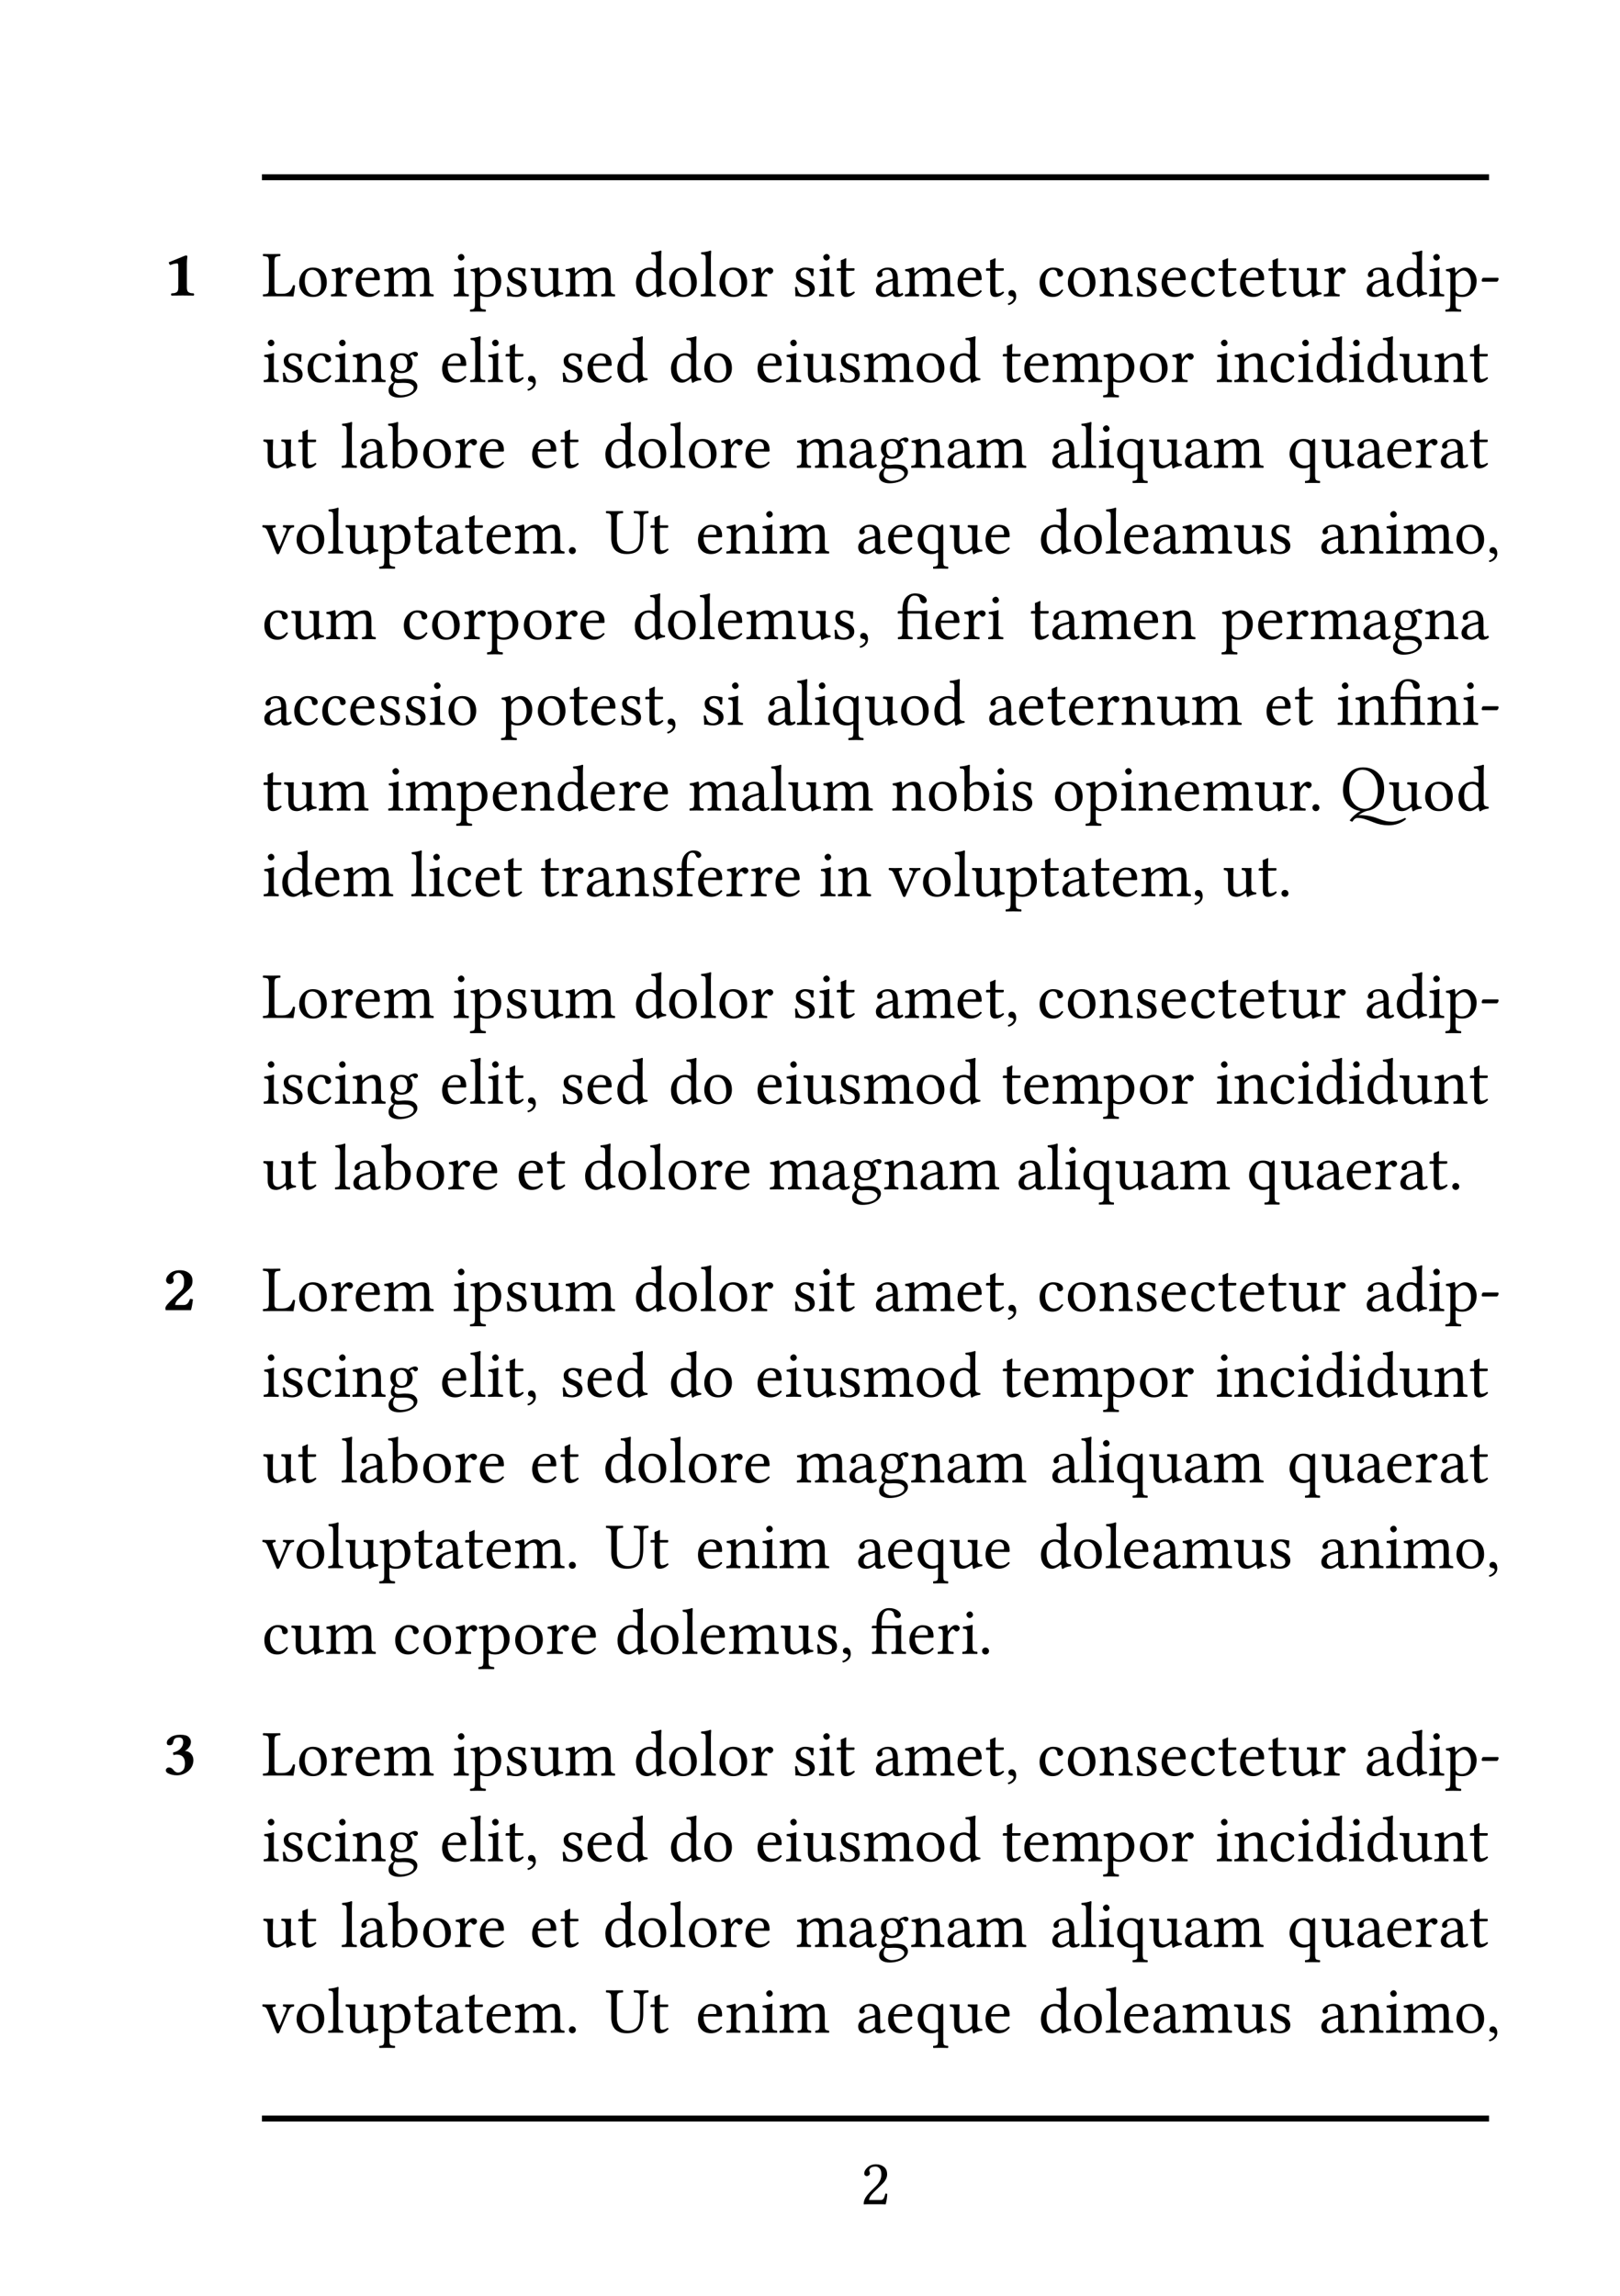 <svg xmlns="http://www.w3.org/2000/svg" xmlns:h5="http://www.w3.org/1999/xhtml" xmlns:xlink="http://www.w3.org/1999/xlink" width="362.835" height="514.017" class="typst-doc" viewBox="0 0 272.126 385.512"><g><g><path fill="#fff" d="M 0 0 L 0 385.512 L 272.126 385.512 L 272.126 0 Z" class="typst-shape" transform="translate(0 0)"/></g><g><g class="typst-group"><g><g><g class="typst-group"><g><g><path fill="none" stroke="#000" stroke-linecap="butt" stroke-linejoin="miter" stroke-miterlimit="4" stroke-width="1" d="M 0 0 L 206.126 0" class="typst-shape" transform="translate(44 22.614) translate(0 7.15) translate(0 0)"/></g></g></g></g></g></g></g><g><g class="typst-group"><g><g><g class="typst-text" transform="translate(33 42.52) translate(-5.65 7.095) scale(1, -1)"><use x="0" fill="#000" xlink:href="#g256D8ECAB9C962EFCD8FADDE104F1D95"/></g></g></g></g></g><g><g class="typst-text" transform="translate(44 49.76) scale(1, -1)"><use x="0" fill="#000" xlink:href="#gB7C2485A990F0D16073DE98E640F51"/><use x="5.806" fill="#000" xlink:href="#g9ABB161D7FA7D32FC821ED2C0B46F425"/><use x="11.349" fill="#000" xlink:href="#g7B0412412D0F33737832F45BFDAA75C8"/><use x="15.351" fill="#000" xlink:href="#g6000CEAB22B14B2644F6F5DF3A907DF2"/><use x="20.265" fill="#000" xlink:href="#g21713D60D926C2F051E90CCC68C60993"/><use x="31.927" fill="#000" xlink:href="#g8DA966557E0CCF546BA5AA535F299256"/><use x="34.908" fill="#000" xlink:href="#g580AAD674A0E08ED15198255596B26A2"/><use x="40.612" fill="#000" xlink:href="#g5B9E5EB97F9DFC2F689C0AE85A2A0257"/><use x="44.898" fill="#000" xlink:href="#g8B1338AC271281ABE03918097259F338"/><use x="50.737" fill="#000" xlink:href="#g21713D60D926C2F051E90CCC68C60993"/><use x="62.399" fill="#000" xlink:href="#gEDF7A5324D8FFCD7C1E9A7F3CAFF40B6"/><use x="67.963" fill="#000" xlink:href="#g9ABB161D7FA7D32FC821ED2C0B46F425"/><use x="73.506" fill="#000" xlink:href="#gE34A8995945D3EFAE2F41F68D391F085"/><use x="76.407" fill="#000" xlink:href="#g9ABB161D7FA7D32FC821ED2C0B46F425"/><use x="81.95" fill="#000" xlink:href="#g7B0412412D0F33737832F45BFDAA75C8"/><use x="89.014" fill="#000" xlink:href="#g5B9E5EB97F9DFC2F689C0AE85A2A0257"/><use x="93.3" fill="#000" xlink:href="#g8DA966557E0CCF546BA5AA535F299256"/><use x="96.281" fill="#000" xlink:href="#g4CF119F98FB6E3D69D0CE269123E989F"/><use x="102.733" fill="#000" xlink:href="#gC7D7FC064504D98B998DC1A12C11586B"/><use x="107.755" fill="#000" xlink:href="#g21713D60D926C2F051E90CCC68C60993"/><use x="116.44" fill="#000" xlink:href="#g6000CEAB22B14B2644F6F5DF3A907DF2"/><use x="121.355" fill="#000" xlink:href="#g4CF119F98FB6E3D69D0CE269123E989F"/><use x="124.83" fill="#000" xlink:href="#g67C67974E32647451A0E4FD1D272EE94"/><use x="130.224" fill="#000" xlink:href="#gB87EDFCDB36CE1A74BA6F566283791D"/><use x="134.929" fill="#000" xlink:href="#g9ABB161D7FA7D32FC821ED2C0B46F425"/><use x="140.472" fill="#000" xlink:href="#gD7606749417294B0D6FD3F9982E155E4"/><use x="146.434" fill="#000" xlink:href="#g5B9E5EB97F9DFC2F689C0AE85A2A0257"/><use x="150.72" fill="#000" xlink:href="#g6000CEAB22B14B2644F6F5DF3A907DF2"/><use x="155.71" fill="#000" xlink:href="#gB87EDFCDB36CE1A74BA6F566283791D"/><use x="160.415" fill="#000" xlink:href="#g4CF119F98FB6E3D69D0CE269123E989F"/><use x="163.89" fill="#000" xlink:href="#g6000CEAB22B14B2644F6F5DF3A907DF2"/><use x="168.804" fill="#000" xlink:href="#g4CF119F98FB6E3D69D0CE269123E989F"/><use x="172.28" fill="#000" xlink:href="#g8B1338AC271281ABE03918097259F338"/><use x="178.118" fill="#000" xlink:href="#g7B0412412D0F33737832F45BFDAA75C8"/><use x="185.182" fill="#000" xlink:href="#gC7D7FC064504D98B998DC1A12C11586B"/><use x="190.204" fill="#000" xlink:href="#gEDF7A5324D8FFCD7C1E9A7F3CAFF40B6"/><use x="195.769" fill="#000" xlink:href="#g8DA966557E0CCF546BA5AA535F299256"/><use x="198.75" fill="#000" xlink:href="#g580AAD674A0E08ED15198255596B26A2"/><use x="204.454" fill="#000" xlink:href="#gDA8A4BDDF46A0076AFC20015B6D6FA96"/></g></g><g><g class="typst-text" transform="translate(44 64.15) scale(1, -1)"><use x="0" fill="#000" xlink:href="#g8DA966557E0CCF546BA5AA535F299256"/><use x="2.981" fill="#000" xlink:href="#g5B9E5EB97F9DFC2F689C0AE85A2A0257"/><use x="7.267" fill="#000" xlink:href="#gB87EDFCDB36CE1A74BA6F566283791D"/><use x="11.972" fill="#000" xlink:href="#g8DA966557E0CCF546BA5AA535F299256"/><use x="14.953" fill="#000" xlink:href="#gD7606749417294B0D6FD3F9982E155E4"/><use x="20.915" fill="#000" xlink:href="#g92C9249AEAD95F98902AD6AA7E64704A"/><use x="29.863" fill="#000" xlink:href="#g6000CEAB22B14B2644F6F5DF3A907DF2"/><use x="34.778" fill="#000" xlink:href="#gE34A8995945D3EFAE2F41F68D391F085"/><use x="37.678" fill="#000" xlink:href="#g8DA966557E0CCF546BA5AA535F299256"/><use x="40.659" fill="#000" xlink:href="#g4CF119F98FB6E3D69D0CE269123E989F"/><use x="44.134" fill="#000" xlink:href="#g67C67974E32647451A0E4FD1D272EE94"/><use x="49.999" fill="#000" xlink:href="#g5B9E5EB97F9DFC2F689C0AE85A2A0257"/><use x="54.286" fill="#000" xlink:href="#g6000CEAB22B14B2644F6F5DF3A907DF2"/><use x="59.275" fill="#000" xlink:href="#gEDF7A5324D8FFCD7C1E9A7F3CAFF40B6"/><use x="68.288" fill="#000" xlink:href="#gEDF7A5324D8FFCD7C1E9A7F3CAFF40B6"/><use x="73.853" fill="#000" xlink:href="#g9ABB161D7FA7D32FC821ED2C0B46F425"/><use x="82.844" fill="#000" xlink:href="#g6000CEAB22B14B2644F6F5DF3A907DF2"/><use x="87.758" fill="#000" xlink:href="#g8DA966557E0CCF546BA5AA535F299256"/><use x="90.739" fill="#000" xlink:href="#g8B1338AC271281ABE03918097259F338"/><use x="96.578" fill="#000" xlink:href="#g5B9E5EB97F9DFC2F689C0AE85A2A0257"/><use x="100.864" fill="#000" xlink:href="#g21713D60D926C2F051E90CCC68C60993"/><use x="109.549" fill="#000" xlink:href="#g9ABB161D7FA7D32FC821ED2C0B46F425"/><use x="115.167" fill="#000" xlink:href="#gEDF7A5324D8FFCD7C1E9A7F3CAFF40B6"/><use x="124.18" fill="#000" xlink:href="#g4CF119F98FB6E3D69D0CE269123E989F"/><use x="127.655" fill="#000" xlink:href="#g6000CEAB22B14B2644F6F5DF3A907DF2"/><use x="132.569" fill="#000" xlink:href="#g21713D60D926C2F051E90CCC68C60993"/><use x="141.254" fill="#000" xlink:href="#g580AAD674A0E08ED15198255596B26A2"/><use x="147.034" fill="#000" xlink:href="#g9ABB161D7FA7D32FC821ED2C0B46F425"/><use x="152.577" fill="#000" xlink:href="#g7B0412412D0F33737832F45BFDAA75C8"/><use x="160.112" fill="#000" xlink:href="#g8DA966557E0CCF546BA5AA535F299256"/><use x="163.093" fill="#000" xlink:href="#gD7606749417294B0D6FD3F9982E155E4"/><use x="169.055" fill="#000" xlink:href="#gB87EDFCDB36CE1A74BA6F566283791D"/><use x="173.76" fill="#000" xlink:href="#g8DA966557E0CCF546BA5AA535F299256"/><use x="176.741" fill="#000" xlink:href="#gEDF7A5324D8FFCD7C1E9A7F3CAFF40B6"/><use x="182.306" fill="#000" xlink:href="#g8DA966557E0CCF546BA5AA535F299256"/><use x="185.287" fill="#000" xlink:href="#gEDF7A5324D8FFCD7C1E9A7F3CAFF40B6"/><use x="190.851" fill="#000" xlink:href="#g8B1338AC271281ABE03918097259F338"/><use x="196.689" fill="#000" xlink:href="#gD7606749417294B0D6FD3F9982E155E4"/><use x="202.651" fill="#000" xlink:href="#g4CF119F98FB6E3D69D0CE269123E989F"/></g></g><g><g class="typst-text" transform="translate(44 78.54) scale(1, -1)"><use x="0" fill="#000" xlink:href="#g8B1338AC271281ABE03918097259F338"/><use x="5.838" fill="#000" xlink:href="#g4CF119F98FB6E3D69D0CE269123E989F"/><use x="13.197" fill="#000" xlink:href="#gE34A8995945D3EFAE2F41F68D391F085"/><use x="16.097" fill="#000" xlink:href="#gC7D7FC064504D98B998DC1A12C11586B"/><use x="21.119" fill="#000" xlink:href="#gC57BA794B7588EB72D43E56143860B21"/><use x="26.646" fill="#000" xlink:href="#g9ABB161D7FA7D32FC821ED2C0B46F425"/><use x="32.189" fill="#000" xlink:href="#g7B0412412D0F33737832F45BFDAA75C8"/><use x="36.19" fill="#000" xlink:href="#g6000CEAB22B14B2644F6F5DF3A907DF2"/><use x="44.988" fill="#000" xlink:href="#g6000CEAB22B14B2644F6F5DF3A907DF2"/><use x="49.903" fill="#000" xlink:href="#g4CF119F98FB6E3D69D0CE269123E989F"/><use x="57.261" fill="#000" xlink:href="#gEDF7A5324D8FFCD7C1E9A7F3CAFF40B6"/><use x="62.826" fill="#000" xlink:href="#g9ABB161D7FA7D32FC821ED2C0B46F425"/><use x="68.369" fill="#000" xlink:href="#gE34A8995945D3EFAE2F41F68D391F085"/><use x="71.269" fill="#000" xlink:href="#g9ABB161D7FA7D32FC821ED2C0B46F425"/><use x="76.812" fill="#000" xlink:href="#g7B0412412D0F33737832F45BFDAA75C8"/><use x="80.813" fill="#000" xlink:href="#g6000CEAB22B14B2644F6F5DF3A907DF2"/><use x="89.611" fill="#000" xlink:href="#g21713D60D926C2F051E90CCC68C60993"/><use x="98.296" fill="#000" xlink:href="#gC7D7FC064504D98B998DC1A12C11586B"/><use x="103.318" fill="#000" xlink:href="#g92C9249AEAD95F98902AD6AA7E64704A"/><use x="108.818" fill="#000" xlink:href="#gD7606749417294B0D6FD3F9982E155E4"/><use x="114.78" fill="#000" xlink:href="#gC7D7FC064504D98B998DC1A12C11586B"/><use x="119.802" fill="#000" xlink:href="#g21713D60D926C2F051E90CCC68C60993"/><use x="132.371" fill="#000" xlink:href="#gC7D7FC064504D98B998DC1A12C11586B"/><use x="137.393" fill="#000" xlink:href="#gE34A8995945D3EFAE2F41F68D391F085"/><use x="140.293" fill="#000" xlink:href="#g8DA966557E0CCF546BA5AA535F299256"/><use x="143.274" fill="#000" xlink:href="#gE66BEFED3DE41F88EDBED309C43CEAF8"/><use x="148.806" fill="#000" xlink:href="#g8B1338AC271281ABE03918097259F338"/><use x="154.644" fill="#000" xlink:href="#gC7D7FC064504D98B998DC1A12C11586B"/><use x="159.666" fill="#000" xlink:href="#g21713D60D926C2F051E90CCC68C60993"/><use x="172.235" fill="#000" xlink:href="#gE66BEFED3DE41F88EDBED309C43CEAF8"/><use x="177.767" fill="#000" xlink:href="#g8B1338AC271281ABE03918097259F338"/><use x="183.605" fill="#000" xlink:href="#gC7D7FC064504D98B998DC1A12C11586B"/><use x="188.627" fill="#000" xlink:href="#g6000CEAB22B14B2644F6F5DF3A907DF2"/><use x="193.542" fill="#000" xlink:href="#g7B0412412D0F33737832F45BFDAA75C8"/><use x="197.629" fill="#000" xlink:href="#gC7D7FC064504D98B998DC1A12C11586B"/><use x="202.651" fill="#000" xlink:href="#g4CF119F98FB6E3D69D0CE269123E989F"/></g></g><g><g class="typst-text" transform="translate(44 92.931) scale(1, -1)"><use x="0" fill="#000" xlink:href="#g2C727529FF314E30D732EB9FBEF8906D"/><use x="5.376" fill="#000" xlink:href="#g9ABB161D7FA7D32FC821ED2C0B46F425"/><use x="10.919" fill="#000" xlink:href="#gE34A8995945D3EFAE2F41F68D391F085"/><use x="13.82" fill="#000" xlink:href="#g8B1338AC271281ABE03918097259F338"/><use x="19.658" fill="#000" xlink:href="#g580AAD674A0E08ED15198255596B26A2"/><use x="25.362" fill="#000" xlink:href="#g4CF119F98FB6E3D69D0CE269123E989F"/><use x="28.837" fill="#000" xlink:href="#gC7D7FC064504D98B998DC1A12C11586B"/><use x="33.859" fill="#000" xlink:href="#g4CF119F98FB6E3D69D0CE269123E989F"/><use x="37.334" fill="#000" xlink:href="#g6000CEAB22B14B2644F6F5DF3A907DF2"/><use x="42.249" fill="#000" xlink:href="#g21713D60D926C2F051E90CCC68C60993"/><use x="50.934" fill="#000" xlink:href="#g2398852476A067707A94262529243E6"/><use x="57.725" fill="#000" xlink:href="#gBDEAEBFC2F3FDB731F7FB66BFF129D00"/><use x="64.992" fill="#000" xlink:href="#g4CF119F98FB6E3D69D0CE269123E989F"/><use x="72.842" fill="#000" xlink:href="#g6000CEAB22B14B2644F6F5DF3A907DF2"/><use x="77.756" fill="#000" xlink:href="#gD7606749417294B0D6FD3F9982E155E4"/><use x="83.718" fill="#000" xlink:href="#g8DA966557E0CCF546BA5AA535F299256"/><use x="86.699" fill="#000" xlink:href="#g21713D60D926C2F051E90CCC68C60993"/><use x="99.758" fill="#000" xlink:href="#gC7D7FC064504D98B998DC1A12C11586B"/><use x="104.78" fill="#000" xlink:href="#g6000CEAB22B14B2644F6F5DF3A907DF2"/><use x="109.77" fill="#000" xlink:href="#gE66BEFED3DE41F88EDBED309C43CEAF8"/><use x="115.302" fill="#000" xlink:href="#g8B1338AC271281ABE03918097259F338"/><use x="121.141" fill="#000" xlink:href="#g6000CEAB22B14B2644F6F5DF3A907DF2"/><use x="130.429" fill="#000" xlink:href="#gEDF7A5324D8FFCD7C1E9A7F3CAFF40B6"/><use x="135.994" fill="#000" xlink:href="#g9ABB161D7FA7D32FC821ED2C0B46F425"/><use x="141.537" fill="#000" xlink:href="#gE34A8995945D3EFAE2F41F68D391F085"/><use x="144.437" fill="#000" xlink:href="#g6000CEAB22B14B2644F6F5DF3A907DF2"/><use x="149.352" fill="#000" xlink:href="#gC7D7FC064504D98B998DC1A12C11586B"/><use x="154.374" fill="#000" xlink:href="#g21713D60D926C2F051E90CCC68C60993"/><use x="163.059" fill="#000" xlink:href="#g8B1338AC271281ABE03918097259F338"/><use x="168.897" fill="#000" xlink:href="#g5B9E5EB97F9DFC2F689C0AE85A2A0257"/><use x="177.558" fill="#000" xlink:href="#gC7D7FC064504D98B998DC1A12C11586B"/><use x="182.58" fill="#000" xlink:href="#gD7606749417294B0D6FD3F9982E155E4"/><use x="188.541" fill="#000" xlink:href="#g8DA966557E0CCF546BA5AA535F299256"/><use x="191.522" fill="#000" xlink:href="#g21713D60D926C2F051E90CCC68C60993"/><use x="200.207" fill="#000" xlink:href="#g9ABB161D7FA7D32FC821ED2C0B46F425"/><use x="205.643" fill="#000" xlink:href="#g67C67974E32647451A0E4FD1D272EE94"/></g></g><g><g class="typst-text" transform="translate(44 107.321) scale(1, -1)"><use x="0" fill="#000" xlink:href="#gB87EDFCDB36CE1A74BA6F566283791D"/><use x="4.705" fill="#000" xlink:href="#g8B1338AC271281ABE03918097259F338"/><use x="10.543" fill="#000" xlink:href="#g21713D60D926C2F051E90CCC68C60993"/><use x="23.43" fill="#000" xlink:href="#gB87EDFCDB36CE1A74BA6F566283791D"/><use x="28.135" fill="#000" xlink:href="#g9ABB161D7FA7D32FC821ED2C0B46F425"/><use x="33.678" fill="#000" xlink:href="#g7B0412412D0F33737832F45BFDAA75C8"/><use x="37.765" fill="#000" xlink:href="#g580AAD674A0E08ED15198255596B26A2"/><use x="43.545" fill="#000" xlink:href="#g9ABB161D7FA7D32FC821ED2C0B46F425"/><use x="49.087" fill="#000" xlink:href="#g7B0412412D0F33737832F45BFDAA75C8"/><use x="53.089" fill="#000" xlink:href="#g6000CEAB22B14B2644F6F5DF3A907DF2"/><use x="62.205" fill="#000" xlink:href="#gEDF7A5324D8FFCD7C1E9A7F3CAFF40B6"/><use x="67.769" fill="#000" xlink:href="#g9ABB161D7FA7D32FC821ED2C0B46F425"/><use x="73.312" fill="#000" xlink:href="#gE34A8995945D3EFAE2F41F68D391F085"/><use x="76.213" fill="#000" xlink:href="#g6000CEAB22B14B2644F6F5DF3A907DF2"/><use x="81.127" fill="#000" xlink:href="#g21713D60D926C2F051E90CCC68C60993"/><use x="89.812" fill="#000" xlink:href="#g8B1338AC271281ABE03918097259F338"/><use x="95.651" fill="#000" xlink:href="#g5B9E5EB97F9DFC2F689C0AE85A2A0257"/><use x="99.937" fill="#000" xlink:href="#g67C67974E32647451A0E4FD1D272EE94"/><use x="106.555" fill="#000" xlink:href="#g283FA10DA0826EA1224F4899A26D4FEC"/><use x="112.71" fill="#000" xlink:href="#g6000CEAB22B14B2644F6F5DF3A907DF2"/><use x="117.625" fill="#000" xlink:href="#g7B0412412D0F33737832F45BFDAA75C8"/><use x="121.712" fill="#000" xlink:href="#g8DA966557E0CCF546BA5AA535F299256"/><use x="128.894" fill="#000" xlink:href="#g4CF119F98FB6E3D69D0CE269123E989F"/><use x="132.369" fill="#000" xlink:href="#gC7D7FC064504D98B998DC1A12C11586B"/><use x="137.391" fill="#000" xlink:href="#g21713D60D926C2F051E90CCC68C60993"/><use x="146.077" fill="#000" xlink:href="#g6000CEAB22B14B2644F6F5DF3A907DF2"/><use x="150.991" fill="#000" xlink:href="#gD7606749417294B0D6FD3F9982E155E4"/><use x="161.154" fill="#000" xlink:href="#g580AAD674A0E08ED15198255596B26A2"/><use x="166.934" fill="#000" xlink:href="#g6000CEAB22B14B2644F6F5DF3A907DF2"/><use x="171.848" fill="#000" xlink:href="#g7B0412412D0F33737832F45BFDAA75C8"/><use x="175.935" fill="#000" xlink:href="#g21713D60D926C2F051E90CCC68C60993"/><use x="184.621" fill="#000" xlink:href="#gC7D7FC064504D98B998DC1A12C11586B"/><use x="189.643" fill="#000" xlink:href="#g92C9249AEAD95F98902AD6AA7E64704A"/><use x="195.143" fill="#000" xlink:href="#gD7606749417294B0D6FD3F9982E155E4"/><use x="201.104" fill="#000" xlink:href="#gC7D7FC064504D98B998DC1A12C11586B"/></g></g><g><g class="typst-text" transform="translate(44 121.711) scale(1, -1)"><use x="0" fill="#000" xlink:href="#gC7D7FC064504D98B998DC1A12C11586B"/><use x="5.022" fill="#000" xlink:href="#gB87EDFCDB36CE1A74BA6F566283791D"/><use x="9.727" fill="#000" xlink:href="#gB87EDFCDB36CE1A74BA6F566283791D"/><use x="14.432" fill="#000" xlink:href="#g6000CEAB22B14B2644F6F5DF3A907DF2"/><use x="19.347" fill="#000" xlink:href="#g5B9E5EB97F9DFC2F689C0AE85A2A0257"/><use x="23.633" fill="#000" xlink:href="#g5B9E5EB97F9DFC2F689C0AE85A2A0257"/><use x="27.919" fill="#000" xlink:href="#g8DA966557E0CCF546BA5AA535F299256"/><use x="30.9" fill="#000" xlink:href="#g9ABB161D7FA7D32FC821ED2C0B46F425"/><use x="40.121" fill="#000" xlink:href="#g580AAD674A0E08ED15198255596B26A2"/><use x="45.9" fill="#000" xlink:href="#g9ABB161D7FA7D32FC821ED2C0B46F425"/><use x="51.443" fill="#000" xlink:href="#g4CF119F98FB6E3D69D0CE269123E989F"/><use x="54.918" fill="#000" xlink:href="#g6000CEAB22B14B2644F6F5DF3A907DF2"/><use x="59.833" fill="#000" xlink:href="#g5B9E5EB97F9DFC2F689C0AE85A2A0257"/><use x="64.119" fill="#000" xlink:href="#g4CF119F98FB6E3D69D0CE269123E989F"/><use x="67.594" fill="#000" xlink:href="#g67C67974E32647451A0E4FD1D272EE94"/><use x="73.689" fill="#000" xlink:href="#g5B9E5EB97F9DFC2F689C0AE85A2A0257"/><use x="77.975" fill="#000" xlink:href="#g8DA966557E0CCF546BA5AA535F299256"/><use x="84.634" fill="#000" xlink:href="#gC7D7FC064504D98B998DC1A12C11586B"/><use x="89.656" fill="#000" xlink:href="#gE34A8995945D3EFAE2F41F68D391F085"/><use x="92.556" fill="#000" xlink:href="#g8DA966557E0CCF546BA5AA535F299256"/><use x="95.537" fill="#000" xlink:href="#gE66BEFED3DE41F88EDBED309C43CEAF8"/><use x="101.069" fill="#000" xlink:href="#g8B1338AC271281ABE03918097259F338"/><use x="106.908" fill="#000" xlink:href="#g9ABB161D7FA7D32FC821ED2C0B46F425"/><use x="112.526" fill="#000" xlink:href="#gEDF7A5324D8FFCD7C1E9A7F3CAFF40B6"/><use x="121.768" fill="#000" xlink:href="#gC7D7FC064504D98B998DC1A12C11586B"/><use x="126.79" fill="#000" xlink:href="#g6000CEAB22B14B2644F6F5DF3A907DF2"/><use x="131.705" fill="#000" xlink:href="#g4CF119F98FB6E3D69D0CE269123E989F"/><use x="135.18" fill="#000" xlink:href="#g6000CEAB22B14B2644F6F5DF3A907DF2"/><use x="140.095" fill="#000" xlink:href="#g7B0412412D0F33737832F45BFDAA75C8"/><use x="144.182" fill="#000" xlink:href="#gD7606749417294B0D6FD3F9982E155E4"/><use x="150.144" fill="#000" xlink:href="#g8B1338AC271281ABE03918097259F338"/><use x="155.982" fill="#000" xlink:href="#g21713D60D926C2F051E90CCC68C60993"/><use x="168.345" fill="#000" xlink:href="#g6000CEAB22B14B2644F6F5DF3A907DF2"/><use x="173.26" fill="#000" xlink:href="#g4CF119F98FB6E3D69D0CE269123E989F"/><use x="180.413" fill="#000" xlink:href="#g8DA966557E0CCF546BA5AA535F299256"/><use x="183.394" fill="#000" xlink:href="#gD7606749417294B0D6FD3F9982E155E4"/><use x="189.356" fill="#000" xlink:href="#g283FA10DA0826EA1224F4899A26D4FEC"/><use x="195.511" fill="#000" xlink:href="#gD7606749417294B0D6FD3F9982E155E4"/><use x="201.473" fill="#000" xlink:href="#g8DA966557E0CCF546BA5AA535F299256"/><use x="204.454" fill="#000" xlink:href="#gDA8A4BDDF46A0076AFC20015B6D6FA96"/></g></g><g><g class="typst-text" transform="translate(44 136.101) scale(1, -1)"><use x="0" fill="#000" xlink:href="#g4CF119F98FB6E3D69D0CE269123E989F"/><use x="3.475" fill="#000" xlink:href="#g8B1338AC271281ABE03918097259F338"/><use x="9.313" fill="#000" xlink:href="#g21713D60D926C2F051E90CCC68C60993"/><use x="20.931" fill="#000" xlink:href="#g8DA966557E0CCF546BA5AA535F299256"/><use x="23.912" fill="#000" xlink:href="#g21713D60D926C2F051E90CCC68C60993"/><use x="32.597" fill="#000" xlink:href="#g580AAD674A0E08ED15198255596B26A2"/><use x="38.376" fill="#000" xlink:href="#g6000CEAB22B14B2644F6F5DF3A907DF2"/><use x="43.291" fill="#000" xlink:href="#gD7606749417294B0D6FD3F9982E155E4"/><use x="49.253" fill="#000" xlink:href="#gEDF7A5324D8FFCD7C1E9A7F3CAFF40B6"/><use x="54.817" fill="#000" xlink:href="#g6000CEAB22B14B2644F6F5DF3A907DF2"/><use x="59.732" fill="#000" xlink:href="#g7B0412412D0F33737832F45BFDAA75C8"/><use x="63.733" fill="#000" xlink:href="#g6000CEAB22B14B2644F6F5DF3A907DF2"/><use x="71.581" fill="#000" xlink:href="#g21713D60D926C2F051E90CCC68C60993"/><use x="80.266" fill="#000" xlink:href="#gC7D7FC064504D98B998DC1A12C11586B"/><use x="85.288" fill="#000" xlink:href="#gE34A8995945D3EFAE2F41F68D391F085"/><use x="88.188" fill="#000" xlink:href="#g8B1338AC271281ABE03918097259F338"/><use x="94.026" fill="#000" xlink:href="#g21713D60D926C2F051E90CCC68C60993"/><use x="105.644" fill="#000" xlink:href="#gD7606749417294B0D6FD3F9982E155E4"/><use x="111.606" fill="#000" xlink:href="#g9ABB161D7FA7D32FC821ED2C0B46F425"/><use x="117.149" fill="#000" xlink:href="#gC57BA794B7588EB72D43E56143860B21"/><use x="122.568" fill="#000" xlink:href="#g8DA966557E0CCF546BA5AA535F299256"/><use x="125.549" fill="#000" xlink:href="#g5B9E5EB97F9DFC2F689C0AE85A2A0257"/><use x="132.768" fill="#000" xlink:href="#g9ABB161D7FA7D32FC821ED2C0B46F425"/><use x="138.311" fill="#000" xlink:href="#g580AAD674A0E08ED15198255596B26A2"/><use x="144.015" fill="#000" xlink:href="#g8DA966557E0CCF546BA5AA535F299256"/><use x="146.996" fill="#000" xlink:href="#gD7606749417294B0D6FD3F9982E155E4"/><use x="152.958" fill="#000" xlink:href="#g6000CEAB22B14B2644F6F5DF3A907DF2"/><use x="157.873" fill="#000" xlink:href="#g21713D60D926C2F051E90CCC68C60993"/><use x="166.558" fill="#000" xlink:href="#g8B1338AC271281ABE03918097259F338"/><use x="172.396" fill="#000" xlink:href="#g7B0412412D0F33737832F45BFDAA75C8"/><use x="175.833" fill="#000" xlink:href="#g2398852476A067707A94262529243E6"/><use x="181.183" fill="#000" xlink:href="#gFAB5AB46C3D7E8820D142009AEFE491"/><use x="194.944" fill="#000" xlink:href="#g9ABB161D7FA7D32FC821ED2C0B46F425"/><use x="200.562" fill="#000" xlink:href="#gEDF7A5324D8FFCD7C1E9A7F3CAFF40B6"/></g></g><g><g class="typst-text" transform="translate(44 150.492) scale(1, -1)"><use x="0" fill="#000" xlink:href="#g8DA966557E0CCF546BA5AA535F299256"/><use x="2.981" fill="#000" xlink:href="#gEDF7A5324D8FFCD7C1E9A7F3CAFF40B6"/><use x="8.545" fill="#000" xlink:href="#g6000CEAB22B14B2644F6F5DF3A907DF2"/><use x="13.46" fill="#000" xlink:href="#g21713D60D926C2F051E90CCC68C60993"/><use x="24.895" fill="#000" xlink:href="#gE34A8995945D3EFAE2F41F68D391F085"/><use x="27.795" fill="#000" xlink:href="#g8DA966557E0CCF546BA5AA535F299256"/><use x="30.776" fill="#000" xlink:href="#gB87EDFCDB36CE1A74BA6F566283791D"/><use x="35.481" fill="#000" xlink:href="#g6000CEAB22B14B2644F6F5DF3A907DF2"/><use x="40.396" fill="#000" xlink:href="#g4CF119F98FB6E3D69D0CE269123E989F"/><use x="46.621" fill="#000" xlink:href="#g4CF119F98FB6E3D69D0CE269123E989F"/><use x="50.096" fill="#000" xlink:href="#g7B0412412D0F33737832F45BFDAA75C8"/><use x="54.184" fill="#000" xlink:href="#gC7D7FC064504D98B998DC1A12C11586B"/><use x="59.206" fill="#000" xlink:href="#gD7606749417294B0D6FD3F9982E155E4"/><use x="65.167" fill="#000" xlink:href="#g5B9E5EB97F9DFC2F689C0AE85A2A0257"/><use x="69.454" fill="#000" xlink:href="#g6DC016622A31714551059BEE327C8748"/><use x="72.859" fill="#000" xlink:href="#g6000CEAB22B14B2644F6F5DF3A907DF2"/><use x="77.773" fill="#000" xlink:href="#g7B0412412D0F33737832F45BFDAA75C8"/><use x="81.861" fill="#000" xlink:href="#g7B0412412D0F33737832F45BFDAA75C8"/><use x="85.862" fill="#000" xlink:href="#g6000CEAB22B14B2644F6F5DF3A907DF2"/><use x="93.527" fill="#000" xlink:href="#g8DA966557E0CCF546BA5AA535F299256"/><use x="96.508" fill="#000" xlink:href="#gD7606749417294B0D6FD3F9982E155E4"/><use x="105.22" fill="#000" xlink:href="#g2C727529FF314E30D732EB9FBEF8906D"/><use x="110.596" fill="#000" xlink:href="#g9ABB161D7FA7D32FC821ED2C0B46F425"/><use x="116.139" fill="#000" xlink:href="#gE34A8995945D3EFAE2F41F68D391F085"/><use x="119.04" fill="#000" xlink:href="#g8B1338AC271281ABE03918097259F338"/><use x="124.878" fill="#000" xlink:href="#g580AAD674A0E08ED15198255596B26A2"/><use x="130.582" fill="#000" xlink:href="#g4CF119F98FB6E3D69D0CE269123E989F"/><use x="134.057" fill="#000" xlink:href="#gC7D7FC064504D98B998DC1A12C11586B"/><use x="139.079" fill="#000" xlink:href="#g4CF119F98FB6E3D69D0CE269123E989F"/><use x="142.554" fill="#000" xlink:href="#g6000CEAB22B14B2644F6F5DF3A907DF2"/><use x="147.469" fill="#000" xlink:href="#g21713D60D926C2F051E90CCC68C60993"/><use x="156.154" fill="#000" xlink:href="#g67C67974E32647451A0E4FD1D272EE94"/><use x="161.321" fill="#000" xlink:href="#g8B1338AC271281ABE03918097259F338"/><use x="167.159" fill="#000" xlink:href="#g4CF119F98FB6E3D69D0CE269123E989F"/><use x="170.634" fill="#000" xlink:href="#g2398852476A067707A94262529243E6"/></g></g><g><g class="typst-text" transform="translate(44 170.932) scale(1, -1)"><use x="0" fill="#000" xlink:href="#gB7C2485A990F0D16073DE98E640F51"/><use x="5.806" fill="#000" xlink:href="#g9ABB161D7FA7D32FC821ED2C0B46F425"/><use x="11.349" fill="#000" xlink:href="#g7B0412412D0F33737832F45BFDAA75C8"/><use x="15.351" fill="#000" xlink:href="#g6000CEAB22B14B2644F6F5DF3A907DF2"/><use x="20.265" fill="#000" xlink:href="#g21713D60D926C2F051E90CCC68C60993"/><use x="31.927" fill="#000" xlink:href="#g8DA966557E0CCF546BA5AA535F299256"/><use x="34.908" fill="#000" xlink:href="#g580AAD674A0E08ED15198255596B26A2"/><use x="40.612" fill="#000" xlink:href="#g5B9E5EB97F9DFC2F689C0AE85A2A0257"/><use x="44.898" fill="#000" xlink:href="#g8B1338AC271281ABE03918097259F338"/><use x="50.737" fill="#000" xlink:href="#g21713D60D926C2F051E90CCC68C60993"/><use x="62.399" fill="#000" xlink:href="#gEDF7A5324D8FFCD7C1E9A7F3CAFF40B6"/><use x="67.963" fill="#000" xlink:href="#g9ABB161D7FA7D32FC821ED2C0B46F425"/><use x="73.506" fill="#000" xlink:href="#gE34A8995945D3EFAE2F41F68D391F085"/><use x="76.407" fill="#000" xlink:href="#g9ABB161D7FA7D32FC821ED2C0B46F425"/><use x="81.95" fill="#000" xlink:href="#g7B0412412D0F33737832F45BFDAA75C8"/><use x="89.014" fill="#000" xlink:href="#g5B9E5EB97F9DFC2F689C0AE85A2A0257"/><use x="93.3" fill="#000" xlink:href="#g8DA966557E0CCF546BA5AA535F299256"/><use x="96.281" fill="#000" xlink:href="#g4CF119F98FB6E3D69D0CE269123E989F"/><use x="102.733" fill="#000" xlink:href="#gC7D7FC064504D98B998DC1A12C11586B"/><use x="107.755" fill="#000" xlink:href="#g21713D60D926C2F051E90CCC68C60993"/><use x="116.44" fill="#000" xlink:href="#g6000CEAB22B14B2644F6F5DF3A907DF2"/><use x="121.355" fill="#000" xlink:href="#g4CF119F98FB6E3D69D0CE269123E989F"/><use x="124.83" fill="#000" xlink:href="#g67C67974E32647451A0E4FD1D272EE94"/><use x="130.224" fill="#000" xlink:href="#gB87EDFCDB36CE1A74BA6F566283791D"/><use x="134.929" fill="#000" xlink:href="#g9ABB161D7FA7D32FC821ED2C0B46F425"/><use x="140.472" fill="#000" xlink:href="#gD7606749417294B0D6FD3F9982E155E4"/><use x="146.434" fill="#000" xlink:href="#g5B9E5EB97F9DFC2F689C0AE85A2A0257"/><use x="150.72" fill="#000" xlink:href="#g6000CEAB22B14B2644F6F5DF3A907DF2"/><use x="155.71" fill="#000" xlink:href="#gB87EDFCDB36CE1A74BA6F566283791D"/><use x="160.415" fill="#000" xlink:href="#g4CF119F98FB6E3D69D0CE269123E989F"/><use x="163.89" fill="#000" xlink:href="#g6000CEAB22B14B2644F6F5DF3A907DF2"/><use x="168.804" fill="#000" xlink:href="#g4CF119F98FB6E3D69D0CE269123E989F"/><use x="172.28" fill="#000" xlink:href="#g8B1338AC271281ABE03918097259F338"/><use x="178.118" fill="#000" xlink:href="#g7B0412412D0F33737832F45BFDAA75C8"/><use x="185.182" fill="#000" xlink:href="#gC7D7FC064504D98B998DC1A12C11586B"/><use x="190.204" fill="#000" xlink:href="#gEDF7A5324D8FFCD7C1E9A7F3CAFF40B6"/><use x="195.769" fill="#000" xlink:href="#g8DA966557E0CCF546BA5AA535F299256"/><use x="198.75" fill="#000" xlink:href="#g580AAD674A0E08ED15198255596B26A2"/><use x="204.454" fill="#000" xlink:href="#gDA8A4BDDF46A0076AFC20015B6D6FA96"/></g></g><g><g class="typst-text" transform="translate(44 185.322) scale(1, -1)"><use x="0" fill="#000" xlink:href="#g8DA966557E0CCF546BA5AA535F299256"/><use x="2.981" fill="#000" xlink:href="#g5B9E5EB97F9DFC2F689C0AE85A2A0257"/><use x="7.267" fill="#000" xlink:href="#gB87EDFCDB36CE1A74BA6F566283791D"/><use x="11.972" fill="#000" xlink:href="#g8DA966557E0CCF546BA5AA535F299256"/><use x="14.953" fill="#000" xlink:href="#gD7606749417294B0D6FD3F9982E155E4"/><use x="20.915" fill="#000" xlink:href="#g92C9249AEAD95F98902AD6AA7E64704A"/><use x="29.863" fill="#000" xlink:href="#g6000CEAB22B14B2644F6F5DF3A907DF2"/><use x="34.778" fill="#000" xlink:href="#gE34A8995945D3EFAE2F41F68D391F085"/><use x="37.678" fill="#000" xlink:href="#g8DA966557E0CCF546BA5AA535F299256"/><use x="40.659" fill="#000" xlink:href="#g4CF119F98FB6E3D69D0CE269123E989F"/><use x="44.134" fill="#000" xlink:href="#g67C67974E32647451A0E4FD1D272EE94"/><use x="49.999" fill="#000" xlink:href="#g5B9E5EB97F9DFC2F689C0AE85A2A0257"/><use x="54.286" fill="#000" xlink:href="#g6000CEAB22B14B2644F6F5DF3A907DF2"/><use x="59.275" fill="#000" xlink:href="#gEDF7A5324D8FFCD7C1E9A7F3CAFF40B6"/><use x="68.288" fill="#000" xlink:href="#gEDF7A5324D8FFCD7C1E9A7F3CAFF40B6"/><use x="73.853" fill="#000" xlink:href="#g9ABB161D7FA7D32FC821ED2C0B46F425"/><use x="82.844" fill="#000" xlink:href="#g6000CEAB22B14B2644F6F5DF3A907DF2"/><use x="87.758" fill="#000" xlink:href="#g8DA966557E0CCF546BA5AA535F299256"/><use x="90.739" fill="#000" xlink:href="#g8B1338AC271281ABE03918097259F338"/><use x="96.578" fill="#000" xlink:href="#g5B9E5EB97F9DFC2F689C0AE85A2A0257"/><use x="100.864" fill="#000" xlink:href="#g21713D60D926C2F051E90CCC68C60993"/><use x="109.549" fill="#000" xlink:href="#g9ABB161D7FA7D32FC821ED2C0B46F425"/><use x="115.167" fill="#000" xlink:href="#gEDF7A5324D8FFCD7C1E9A7F3CAFF40B6"/><use x="124.18" fill="#000" xlink:href="#g4CF119F98FB6E3D69D0CE269123E989F"/><use x="127.655" fill="#000" xlink:href="#g6000CEAB22B14B2644F6F5DF3A907DF2"/><use x="132.569" fill="#000" xlink:href="#g21713D60D926C2F051E90CCC68C60993"/><use x="141.254" fill="#000" xlink:href="#g580AAD674A0E08ED15198255596B26A2"/><use x="147.034" fill="#000" xlink:href="#g9ABB161D7FA7D32FC821ED2C0B46F425"/><use x="152.577" fill="#000" xlink:href="#g7B0412412D0F33737832F45BFDAA75C8"/><use x="160.112" fill="#000" xlink:href="#g8DA966557E0CCF546BA5AA535F299256"/><use x="163.093" fill="#000" xlink:href="#gD7606749417294B0D6FD3F9982E155E4"/><use x="169.055" fill="#000" xlink:href="#gB87EDFCDB36CE1A74BA6F566283791D"/><use x="173.76" fill="#000" xlink:href="#g8DA966557E0CCF546BA5AA535F299256"/><use x="176.741" fill="#000" xlink:href="#gEDF7A5324D8FFCD7C1E9A7F3CAFF40B6"/><use x="182.306" fill="#000" xlink:href="#g8DA966557E0CCF546BA5AA535F299256"/><use x="185.287" fill="#000" xlink:href="#gEDF7A5324D8FFCD7C1E9A7F3CAFF40B6"/><use x="190.851" fill="#000" xlink:href="#g8B1338AC271281ABE03918097259F338"/><use x="196.689" fill="#000" xlink:href="#gD7606749417294B0D6FD3F9982E155E4"/><use x="202.651" fill="#000" xlink:href="#g4CF119F98FB6E3D69D0CE269123E989F"/></g></g><g><g class="typst-text" transform="translate(44 199.712) scale(1, -1)"><use x="0" fill="#000" xlink:href="#g8B1338AC271281ABE03918097259F338"/><use x="5.838" fill="#000" xlink:href="#g4CF119F98FB6E3D69D0CE269123E989F"/><use x="12.063" fill="#000" xlink:href="#gE34A8995945D3EFAE2F41F68D391F085"/><use x="14.964" fill="#000" xlink:href="#gC7D7FC064504D98B998DC1A12C11586B"/><use x="19.986" fill="#000" xlink:href="#gC57BA794B7588EB72D43E56143860B21"/><use x="25.513" fill="#000" xlink:href="#g9ABB161D7FA7D32FC821ED2C0B46F425"/><use x="31.056" fill="#000" xlink:href="#g7B0412412D0F33737832F45BFDAA75C8"/><use x="35.057" fill="#000" xlink:href="#g6000CEAB22B14B2644F6F5DF3A907DF2"/><use x="42.722" fill="#000" xlink:href="#g6000CEAB22B14B2644F6F5DF3A907DF2"/><use x="47.636" fill="#000" xlink:href="#g4CF119F98FB6E3D69D0CE269123E989F"/><use x="53.861" fill="#000" xlink:href="#gEDF7A5324D8FFCD7C1E9A7F3CAFF40B6"/><use x="59.426" fill="#000" xlink:href="#g9ABB161D7FA7D32FC821ED2C0B46F425"/><use x="64.969" fill="#000" xlink:href="#gE34A8995945D3EFAE2F41F68D391F085"/><use x="67.869" fill="#000" xlink:href="#g9ABB161D7FA7D32FC821ED2C0B46F425"/><use x="73.412" fill="#000" xlink:href="#g7B0412412D0F33737832F45BFDAA75C8"/><use x="77.414" fill="#000" xlink:href="#g6000CEAB22B14B2644F6F5DF3A907DF2"/><use x="85.078" fill="#000" xlink:href="#g21713D60D926C2F051E90CCC68C60993"/><use x="93.763" fill="#000" xlink:href="#gC7D7FC064504D98B998DC1A12C11586B"/><use x="98.785" fill="#000" xlink:href="#g92C9249AEAD95F98902AD6AA7E64704A"/><use x="104.285" fill="#000" xlink:href="#gD7606749417294B0D6FD3F9982E155E4"/><use x="110.247" fill="#000" xlink:href="#gC7D7FC064504D98B998DC1A12C11586B"/><use x="115.269" fill="#000" xlink:href="#g21713D60D926C2F051E90CCC68C60993"/><use x="126.704" fill="#000" xlink:href="#gC7D7FC064504D98B998DC1A12C11586B"/><use x="131.726" fill="#000" xlink:href="#gE34A8995945D3EFAE2F41F68D391F085"/><use x="134.626" fill="#000" xlink:href="#g8DA966557E0CCF546BA5AA535F299256"/><use x="137.607" fill="#000" xlink:href="#gE66BEFED3DE41F88EDBED309C43CEAF8"/><use x="143.14" fill="#000" xlink:href="#g8B1338AC271281ABE03918097259F338"/><use x="148.978" fill="#000" xlink:href="#gC7D7FC064504D98B998DC1A12C11586B"/><use x="154" fill="#000" xlink:href="#g21713D60D926C2F051E90CCC68C60993"/><use x="165.435" fill="#000" xlink:href="#gE66BEFED3DE41F88EDBED309C43CEAF8"/><use x="170.967" fill="#000" xlink:href="#g8B1338AC271281ABE03918097259F338"/><use x="176.806" fill="#000" xlink:href="#gC7D7FC064504D98B998DC1A12C11586B"/><use x="181.828" fill="#000" xlink:href="#g6000CEAB22B14B2644F6F5DF3A907DF2"/><use x="186.742" fill="#000" xlink:href="#g7B0412412D0F33737832F45BFDAA75C8"/><use x="190.83" fill="#000" xlink:href="#gC7D7FC064504D98B998DC1A12C11586B"/><use x="195.852" fill="#000" xlink:href="#g4CF119F98FB6E3D69D0CE269123E989F"/><use x="199.327" fill="#000" xlink:href="#g2398852476A067707A94262529243E6"/></g></g><g><g class="typst-group"><g><g><g class="typst-text" transform="translate(33 212.912) translate(-5.65 7.095) scale(1, -1)"><use x="0" fill="#000" xlink:href="#g29521F5593DBC934C33F1D9ECDCE0406"/></g></g></g></g></g><g><g class="typst-text" transform="translate(44 220.153) scale(1, -1)"><use x="0" fill="#000" xlink:href="#gB7C2485A990F0D16073DE98E640F51"/><use x="5.806" fill="#000" xlink:href="#g9ABB161D7FA7D32FC821ED2C0B46F425"/><use x="11.349" fill="#000" xlink:href="#g7B0412412D0F33737832F45BFDAA75C8"/><use x="15.351" fill="#000" xlink:href="#g6000CEAB22B14B2644F6F5DF3A907DF2"/><use x="20.265" fill="#000" xlink:href="#g21713D60D926C2F051E90CCC68C60993"/><use x="31.927" fill="#000" xlink:href="#g8DA966557E0CCF546BA5AA535F299256"/><use x="34.908" fill="#000" xlink:href="#g580AAD674A0E08ED15198255596B26A2"/><use x="40.612" fill="#000" xlink:href="#g5B9E5EB97F9DFC2F689C0AE85A2A0257"/><use x="44.898" fill="#000" xlink:href="#g8B1338AC271281ABE03918097259F338"/><use x="50.737" fill="#000" xlink:href="#g21713D60D926C2F051E90CCC68C60993"/><use x="62.399" fill="#000" xlink:href="#gEDF7A5324D8FFCD7C1E9A7F3CAFF40B6"/><use x="67.963" fill="#000" xlink:href="#g9ABB161D7FA7D32FC821ED2C0B46F425"/><use x="73.506" fill="#000" xlink:href="#gE34A8995945D3EFAE2F41F68D391F085"/><use x="76.407" fill="#000" xlink:href="#g9ABB161D7FA7D32FC821ED2C0B46F425"/><use x="81.95" fill="#000" xlink:href="#g7B0412412D0F33737832F45BFDAA75C8"/><use x="89.014" fill="#000" xlink:href="#g5B9E5EB97F9DFC2F689C0AE85A2A0257"/><use x="93.3" fill="#000" xlink:href="#g8DA966557E0CCF546BA5AA535F299256"/><use x="96.281" fill="#000" xlink:href="#g4CF119F98FB6E3D69D0CE269123E989F"/><use x="102.733" fill="#000" xlink:href="#gC7D7FC064504D98B998DC1A12C11586B"/><use x="107.755" fill="#000" xlink:href="#g21713D60D926C2F051E90CCC68C60993"/><use x="116.44" fill="#000" xlink:href="#g6000CEAB22B14B2644F6F5DF3A907DF2"/><use x="121.355" fill="#000" xlink:href="#g4CF119F98FB6E3D69D0CE269123E989F"/><use x="124.83" fill="#000" xlink:href="#g67C67974E32647451A0E4FD1D272EE94"/><use x="130.224" fill="#000" xlink:href="#gB87EDFCDB36CE1A74BA6F566283791D"/><use x="134.929" fill="#000" xlink:href="#g9ABB161D7FA7D32FC821ED2C0B46F425"/><use x="140.472" fill="#000" xlink:href="#gD7606749417294B0D6FD3F9982E155E4"/><use x="146.434" fill="#000" xlink:href="#g5B9E5EB97F9DFC2F689C0AE85A2A0257"/><use x="150.72" fill="#000" xlink:href="#g6000CEAB22B14B2644F6F5DF3A907DF2"/><use x="155.71" fill="#000" xlink:href="#gB87EDFCDB36CE1A74BA6F566283791D"/><use x="160.415" fill="#000" xlink:href="#g4CF119F98FB6E3D69D0CE269123E989F"/><use x="163.89" fill="#000" xlink:href="#g6000CEAB22B14B2644F6F5DF3A907DF2"/><use x="168.804" fill="#000" xlink:href="#g4CF119F98FB6E3D69D0CE269123E989F"/><use x="172.28" fill="#000" xlink:href="#g8B1338AC271281ABE03918097259F338"/><use x="178.118" fill="#000" xlink:href="#g7B0412412D0F33737832F45BFDAA75C8"/><use x="185.182" fill="#000" xlink:href="#gC7D7FC064504D98B998DC1A12C11586B"/><use x="190.204" fill="#000" xlink:href="#gEDF7A5324D8FFCD7C1E9A7F3CAFF40B6"/><use x="195.769" fill="#000" xlink:href="#g8DA966557E0CCF546BA5AA535F299256"/><use x="198.75" fill="#000" xlink:href="#g580AAD674A0E08ED15198255596B26A2"/><use x="204.454" fill="#000" xlink:href="#gDA8A4BDDF46A0076AFC20015B6D6FA96"/></g></g><g><g class="typst-text" transform="translate(44 234.543) scale(1, -1)"><use x="0" fill="#000" xlink:href="#g8DA966557E0CCF546BA5AA535F299256"/><use x="2.981" fill="#000" xlink:href="#g5B9E5EB97F9DFC2F689C0AE85A2A0257"/><use x="7.267" fill="#000" xlink:href="#gB87EDFCDB36CE1A74BA6F566283791D"/><use x="11.972" fill="#000" xlink:href="#g8DA966557E0CCF546BA5AA535F299256"/><use x="14.953" fill="#000" xlink:href="#gD7606749417294B0D6FD3F9982E155E4"/><use x="20.915" fill="#000" xlink:href="#g92C9249AEAD95F98902AD6AA7E64704A"/><use x="29.863" fill="#000" xlink:href="#g6000CEAB22B14B2644F6F5DF3A907DF2"/><use x="34.778" fill="#000" xlink:href="#gE34A8995945D3EFAE2F41F68D391F085"/><use x="37.678" fill="#000" xlink:href="#g8DA966557E0CCF546BA5AA535F299256"/><use x="40.659" fill="#000" xlink:href="#g4CF119F98FB6E3D69D0CE269123E989F"/><use x="44.134" fill="#000" xlink:href="#g67C67974E32647451A0E4FD1D272EE94"/><use x="49.999" fill="#000" xlink:href="#g5B9E5EB97F9DFC2F689C0AE85A2A0257"/><use x="54.286" fill="#000" xlink:href="#g6000CEAB22B14B2644F6F5DF3A907DF2"/><use x="59.275" fill="#000" xlink:href="#gEDF7A5324D8FFCD7C1E9A7F3CAFF40B6"/><use x="68.288" fill="#000" xlink:href="#gEDF7A5324D8FFCD7C1E9A7F3CAFF40B6"/><use x="73.853" fill="#000" xlink:href="#g9ABB161D7FA7D32FC821ED2C0B46F425"/><use x="82.844" fill="#000" xlink:href="#g6000CEAB22B14B2644F6F5DF3A907DF2"/><use x="87.758" fill="#000" xlink:href="#g8DA966557E0CCF546BA5AA535F299256"/><use x="90.739" fill="#000" xlink:href="#g8B1338AC271281ABE03918097259F338"/><use x="96.578" fill="#000" xlink:href="#g5B9E5EB97F9DFC2F689C0AE85A2A0257"/><use x="100.864" fill="#000" xlink:href="#g21713D60D926C2F051E90CCC68C60993"/><use x="109.549" fill="#000" xlink:href="#g9ABB161D7FA7D32FC821ED2C0B46F425"/><use x="115.167" fill="#000" xlink:href="#gEDF7A5324D8FFCD7C1E9A7F3CAFF40B6"/><use x="124.18" fill="#000" xlink:href="#g4CF119F98FB6E3D69D0CE269123E989F"/><use x="127.655" fill="#000" xlink:href="#g6000CEAB22B14B2644F6F5DF3A907DF2"/><use x="132.569" fill="#000" xlink:href="#g21713D60D926C2F051E90CCC68C60993"/><use x="141.254" fill="#000" xlink:href="#g580AAD674A0E08ED15198255596B26A2"/><use x="147.034" fill="#000" xlink:href="#g9ABB161D7FA7D32FC821ED2C0B46F425"/><use x="152.577" fill="#000" xlink:href="#g7B0412412D0F33737832F45BFDAA75C8"/><use x="160.112" fill="#000" xlink:href="#g8DA966557E0CCF546BA5AA535F299256"/><use x="163.093" fill="#000" xlink:href="#gD7606749417294B0D6FD3F9982E155E4"/><use x="169.055" fill="#000" xlink:href="#gB87EDFCDB36CE1A74BA6F566283791D"/><use x="173.76" fill="#000" xlink:href="#g8DA966557E0CCF546BA5AA535F299256"/><use x="176.741" fill="#000" xlink:href="#gEDF7A5324D8FFCD7C1E9A7F3CAFF40B6"/><use x="182.306" fill="#000" xlink:href="#g8DA966557E0CCF546BA5AA535F299256"/><use x="185.287" fill="#000" xlink:href="#gEDF7A5324D8FFCD7C1E9A7F3CAFF40B6"/><use x="190.851" fill="#000" xlink:href="#g8B1338AC271281ABE03918097259F338"/><use x="196.689" fill="#000" xlink:href="#gD7606749417294B0D6FD3F9982E155E4"/><use x="202.651" fill="#000" xlink:href="#g4CF119F98FB6E3D69D0CE269123E989F"/></g></g><g><g class="typst-text" transform="translate(44 248.933) scale(1, -1)"><use x="0" fill="#000" xlink:href="#g8B1338AC271281ABE03918097259F338"/><use x="5.838" fill="#000" xlink:href="#g4CF119F98FB6E3D69D0CE269123E989F"/><use x="13.197" fill="#000" xlink:href="#gE34A8995945D3EFAE2F41F68D391F085"/><use x="16.097" fill="#000" xlink:href="#gC7D7FC064504D98B998DC1A12C11586B"/><use x="21.119" fill="#000" xlink:href="#gC57BA794B7588EB72D43E56143860B21"/><use x="26.646" fill="#000" xlink:href="#g9ABB161D7FA7D32FC821ED2C0B46F425"/><use x="32.189" fill="#000" xlink:href="#g7B0412412D0F33737832F45BFDAA75C8"/><use x="36.19" fill="#000" xlink:href="#g6000CEAB22B14B2644F6F5DF3A907DF2"/><use x="44.988" fill="#000" xlink:href="#g6000CEAB22B14B2644F6F5DF3A907DF2"/><use x="49.903" fill="#000" xlink:href="#g4CF119F98FB6E3D69D0CE269123E989F"/><use x="57.261" fill="#000" xlink:href="#gEDF7A5324D8FFCD7C1E9A7F3CAFF40B6"/><use x="62.826" fill="#000" xlink:href="#g9ABB161D7FA7D32FC821ED2C0B46F425"/><use x="68.369" fill="#000" xlink:href="#gE34A8995945D3EFAE2F41F68D391F085"/><use x="71.269" fill="#000" xlink:href="#g9ABB161D7FA7D32FC821ED2C0B46F425"/><use x="76.812" fill="#000" xlink:href="#g7B0412412D0F33737832F45BFDAA75C8"/><use x="80.813" fill="#000" xlink:href="#g6000CEAB22B14B2644F6F5DF3A907DF2"/><use x="89.611" fill="#000" xlink:href="#g21713D60D926C2F051E90CCC68C60993"/><use x="98.296" fill="#000" xlink:href="#gC7D7FC064504D98B998DC1A12C11586B"/><use x="103.318" fill="#000" xlink:href="#g92C9249AEAD95F98902AD6AA7E64704A"/><use x="108.818" fill="#000" xlink:href="#gD7606749417294B0D6FD3F9982E155E4"/><use x="114.78" fill="#000" xlink:href="#gC7D7FC064504D98B998DC1A12C11586B"/><use x="119.802" fill="#000" xlink:href="#g21713D60D926C2F051E90CCC68C60993"/><use x="132.371" fill="#000" xlink:href="#gC7D7FC064504D98B998DC1A12C11586B"/><use x="137.393" fill="#000" xlink:href="#gE34A8995945D3EFAE2F41F68D391F085"/><use x="140.293" fill="#000" xlink:href="#g8DA966557E0CCF546BA5AA535F299256"/><use x="143.274" fill="#000" xlink:href="#gE66BEFED3DE41F88EDBED309C43CEAF8"/><use x="148.806" fill="#000" xlink:href="#g8B1338AC271281ABE03918097259F338"/><use x="154.644" fill="#000" xlink:href="#gC7D7FC064504D98B998DC1A12C11586B"/><use x="159.666" fill="#000" xlink:href="#g21713D60D926C2F051E90CCC68C60993"/><use x="172.235" fill="#000" xlink:href="#gE66BEFED3DE41F88EDBED309C43CEAF8"/><use x="177.767" fill="#000" xlink:href="#g8B1338AC271281ABE03918097259F338"/><use x="183.605" fill="#000" xlink:href="#gC7D7FC064504D98B998DC1A12C11586B"/><use x="188.627" fill="#000" xlink:href="#g6000CEAB22B14B2644F6F5DF3A907DF2"/><use x="193.542" fill="#000" xlink:href="#g7B0412412D0F33737832F45BFDAA75C8"/><use x="197.629" fill="#000" xlink:href="#gC7D7FC064504D98B998DC1A12C11586B"/><use x="202.651" fill="#000" xlink:href="#g4CF119F98FB6E3D69D0CE269123E989F"/></g></g><g><g class="typst-text" transform="translate(44 263.323) scale(1, -1)"><use x="0" fill="#000" xlink:href="#g2C727529FF314E30D732EB9FBEF8906D"/><use x="5.376" fill="#000" xlink:href="#g9ABB161D7FA7D32FC821ED2C0B46F425"/><use x="10.919" fill="#000" xlink:href="#gE34A8995945D3EFAE2F41F68D391F085"/><use x="13.82" fill="#000" xlink:href="#g8B1338AC271281ABE03918097259F338"/><use x="19.658" fill="#000" xlink:href="#g580AAD674A0E08ED15198255596B26A2"/><use x="25.362" fill="#000" xlink:href="#g4CF119F98FB6E3D69D0CE269123E989F"/><use x="28.837" fill="#000" xlink:href="#gC7D7FC064504D98B998DC1A12C11586B"/><use x="33.859" fill="#000" xlink:href="#g4CF119F98FB6E3D69D0CE269123E989F"/><use x="37.334" fill="#000" xlink:href="#g6000CEAB22B14B2644F6F5DF3A907DF2"/><use x="42.249" fill="#000" xlink:href="#g21713D60D926C2F051E90CCC68C60993"/><use x="50.934" fill="#000" xlink:href="#g2398852476A067707A94262529243E6"/><use x="57.725" fill="#000" xlink:href="#gBDEAEBFC2F3FDB731F7FB66BFF129D00"/><use x="64.992" fill="#000" xlink:href="#g4CF119F98FB6E3D69D0CE269123E989F"/><use x="72.842" fill="#000" xlink:href="#g6000CEAB22B14B2644F6F5DF3A907DF2"/><use x="77.756" fill="#000" xlink:href="#gD7606749417294B0D6FD3F9982E155E4"/><use x="83.718" fill="#000" xlink:href="#g8DA966557E0CCF546BA5AA535F299256"/><use x="86.699" fill="#000" xlink:href="#g21713D60D926C2F051E90CCC68C60993"/><use x="99.758" fill="#000" xlink:href="#gC7D7FC064504D98B998DC1A12C11586B"/><use x="104.78" fill="#000" xlink:href="#g6000CEAB22B14B2644F6F5DF3A907DF2"/><use x="109.77" fill="#000" xlink:href="#gE66BEFED3DE41F88EDBED309C43CEAF8"/><use x="115.302" fill="#000" xlink:href="#g8B1338AC271281ABE03918097259F338"/><use x="121.141" fill="#000" xlink:href="#g6000CEAB22B14B2644F6F5DF3A907DF2"/><use x="130.429" fill="#000" xlink:href="#gEDF7A5324D8FFCD7C1E9A7F3CAFF40B6"/><use x="135.994" fill="#000" xlink:href="#g9ABB161D7FA7D32FC821ED2C0B46F425"/><use x="141.537" fill="#000" xlink:href="#gE34A8995945D3EFAE2F41F68D391F085"/><use x="144.437" fill="#000" xlink:href="#g6000CEAB22B14B2644F6F5DF3A907DF2"/><use x="149.352" fill="#000" xlink:href="#gC7D7FC064504D98B998DC1A12C11586B"/><use x="154.374" fill="#000" xlink:href="#g21713D60D926C2F051E90CCC68C60993"/><use x="163.059" fill="#000" xlink:href="#g8B1338AC271281ABE03918097259F338"/><use x="168.897" fill="#000" xlink:href="#g5B9E5EB97F9DFC2F689C0AE85A2A0257"/><use x="177.558" fill="#000" xlink:href="#gC7D7FC064504D98B998DC1A12C11586B"/><use x="182.58" fill="#000" xlink:href="#gD7606749417294B0D6FD3F9982E155E4"/><use x="188.541" fill="#000" xlink:href="#g8DA966557E0CCF546BA5AA535F299256"/><use x="191.522" fill="#000" xlink:href="#g21713D60D926C2F051E90CCC68C60993"/><use x="200.207" fill="#000" xlink:href="#g9ABB161D7FA7D32FC821ED2C0B46F425"/><use x="205.643" fill="#000" xlink:href="#g67C67974E32647451A0E4FD1D272EE94"/></g></g><g><g class="typst-text" transform="translate(44 277.714) scale(1, -1)"><use x="0" fill="#000" xlink:href="#gB87EDFCDB36CE1A74BA6F566283791D"/><use x="4.705" fill="#000" xlink:href="#g8B1338AC271281ABE03918097259F338"/><use x="10.543" fill="#000" xlink:href="#g21713D60D926C2F051E90CCC68C60993"/><use x="21.979" fill="#000" xlink:href="#gB87EDFCDB36CE1A74BA6F566283791D"/><use x="26.684" fill="#000" xlink:href="#g9ABB161D7FA7D32FC821ED2C0B46F425"/><use x="32.227" fill="#000" xlink:href="#g7B0412412D0F33737832F45BFDAA75C8"/><use x="36.314" fill="#000" xlink:href="#g580AAD674A0E08ED15198255596B26A2"/><use x="42.093" fill="#000" xlink:href="#g9ABB161D7FA7D32FC821ED2C0B46F425"/><use x="47.636" fill="#000" xlink:href="#g7B0412412D0F33737832F45BFDAA75C8"/><use x="51.638" fill="#000" xlink:href="#g6000CEAB22B14B2644F6F5DF3A907DF2"/><use x="59.302" fill="#000" xlink:href="#gEDF7A5324D8FFCD7C1E9A7F3CAFF40B6"/><use x="64.867" fill="#000" xlink:href="#g9ABB161D7FA7D32FC821ED2C0B46F425"/><use x="70.41" fill="#000" xlink:href="#gE34A8995945D3EFAE2F41F68D391F085"/><use x="73.31" fill="#000" xlink:href="#g6000CEAB22B14B2644F6F5DF3A907DF2"/><use x="78.225" fill="#000" xlink:href="#g21713D60D926C2F051E90CCC68C60993"/><use x="86.91" fill="#000" xlink:href="#g8B1338AC271281ABE03918097259F338"/><use x="92.748" fill="#000" xlink:href="#g5B9E5EB97F9DFC2F689C0AE85A2A0257"/><use x="97.034" fill="#000" xlink:href="#g67C67974E32647451A0E4FD1D272EE94"/><use x="102.201" fill="#000" xlink:href="#g283FA10DA0826EA1224F4899A26D4FEC"/><use x="108.356" fill="#000" xlink:href="#g6000CEAB22B14B2644F6F5DF3A907DF2"/><use x="113.271" fill="#000" xlink:href="#g7B0412412D0F33737832F45BFDAA75C8"/><use x="117.358" fill="#000" xlink:href="#g8DA966557E0CCF546BA5AA535F299256"/><use x="120.339" fill="#000" xlink:href="#g2398852476A067707A94262529243E6"/></g></g><g><g class="typst-group"><g><g><g class="typst-text" transform="translate(33 290.913) translate(-5.65 7.095) scale(1, -1)"><use x="0" fill="#000" xlink:href="#g7109D5BCB43EE139F7DDA5F697B5EBC7"/></g></g></g></g></g><g><g class="typst-text" transform="translate(44 298.154) scale(1, -1)"><use x="0" fill="#000" xlink:href="#gB7C2485A990F0D16073DE98E640F51"/><use x="5.806" fill="#000" xlink:href="#g9ABB161D7FA7D32FC821ED2C0B46F425"/><use x="11.349" fill="#000" xlink:href="#g7B0412412D0F33737832F45BFDAA75C8"/><use x="15.351" fill="#000" xlink:href="#g6000CEAB22B14B2644F6F5DF3A907DF2"/><use x="20.265" fill="#000" xlink:href="#g21713D60D926C2F051E90CCC68C60993"/><use x="31.927" fill="#000" xlink:href="#g8DA966557E0CCF546BA5AA535F299256"/><use x="34.908" fill="#000" xlink:href="#g580AAD674A0E08ED15198255596B26A2"/><use x="40.612" fill="#000" xlink:href="#g5B9E5EB97F9DFC2F689C0AE85A2A0257"/><use x="44.898" fill="#000" xlink:href="#g8B1338AC271281ABE03918097259F338"/><use x="50.737" fill="#000" xlink:href="#g21713D60D926C2F051E90CCC68C60993"/><use x="62.399" fill="#000" xlink:href="#gEDF7A5324D8FFCD7C1E9A7F3CAFF40B6"/><use x="67.963" fill="#000" xlink:href="#g9ABB161D7FA7D32FC821ED2C0B46F425"/><use x="73.506" fill="#000" xlink:href="#gE34A8995945D3EFAE2F41F68D391F085"/><use x="76.407" fill="#000" xlink:href="#g9ABB161D7FA7D32FC821ED2C0B46F425"/><use x="81.95" fill="#000" xlink:href="#g7B0412412D0F33737832F45BFDAA75C8"/><use x="89.014" fill="#000" xlink:href="#g5B9E5EB97F9DFC2F689C0AE85A2A0257"/><use x="93.3" fill="#000" xlink:href="#g8DA966557E0CCF546BA5AA535F299256"/><use x="96.281" fill="#000" xlink:href="#g4CF119F98FB6E3D69D0CE269123E989F"/><use x="102.733" fill="#000" xlink:href="#gC7D7FC064504D98B998DC1A12C11586B"/><use x="107.755" fill="#000" xlink:href="#g21713D60D926C2F051E90CCC68C60993"/><use x="116.44" fill="#000" xlink:href="#g6000CEAB22B14B2644F6F5DF3A907DF2"/><use x="121.355" fill="#000" xlink:href="#g4CF119F98FB6E3D69D0CE269123E989F"/><use x="124.83" fill="#000" xlink:href="#g67C67974E32647451A0E4FD1D272EE94"/><use x="130.224" fill="#000" xlink:href="#gB87EDFCDB36CE1A74BA6F566283791D"/><use x="134.929" fill="#000" xlink:href="#g9ABB161D7FA7D32FC821ED2C0B46F425"/><use x="140.472" fill="#000" xlink:href="#gD7606749417294B0D6FD3F9982E155E4"/><use x="146.434" fill="#000" xlink:href="#g5B9E5EB97F9DFC2F689C0AE85A2A0257"/><use x="150.72" fill="#000" xlink:href="#g6000CEAB22B14B2644F6F5DF3A907DF2"/><use x="155.71" fill="#000" xlink:href="#gB87EDFCDB36CE1A74BA6F566283791D"/><use x="160.415" fill="#000" xlink:href="#g4CF119F98FB6E3D69D0CE269123E989F"/><use x="163.89" fill="#000" xlink:href="#g6000CEAB22B14B2644F6F5DF3A907DF2"/><use x="168.804" fill="#000" xlink:href="#g4CF119F98FB6E3D69D0CE269123E989F"/><use x="172.28" fill="#000" xlink:href="#g8B1338AC271281ABE03918097259F338"/><use x="178.118" fill="#000" xlink:href="#g7B0412412D0F33737832F45BFDAA75C8"/><use x="185.182" fill="#000" xlink:href="#gC7D7FC064504D98B998DC1A12C11586B"/><use x="190.204" fill="#000" xlink:href="#gEDF7A5324D8FFCD7C1E9A7F3CAFF40B6"/><use x="195.769" fill="#000" xlink:href="#g8DA966557E0CCF546BA5AA535F299256"/><use x="198.75" fill="#000" xlink:href="#g580AAD674A0E08ED15198255596B26A2"/><use x="204.454" fill="#000" xlink:href="#gDA8A4BDDF46A0076AFC20015B6D6FA96"/></g></g><g><g class="typst-text" transform="translate(44 312.544) scale(1, -1)"><use x="0" fill="#000" xlink:href="#g8DA966557E0CCF546BA5AA535F299256"/><use x="2.981" fill="#000" xlink:href="#g5B9E5EB97F9DFC2F689C0AE85A2A0257"/><use x="7.267" fill="#000" xlink:href="#gB87EDFCDB36CE1A74BA6F566283791D"/><use x="11.972" fill="#000" xlink:href="#g8DA966557E0CCF546BA5AA535F299256"/><use x="14.953" fill="#000" xlink:href="#gD7606749417294B0D6FD3F9982E155E4"/><use x="20.915" fill="#000" xlink:href="#g92C9249AEAD95F98902AD6AA7E64704A"/><use x="29.863" fill="#000" xlink:href="#g6000CEAB22B14B2644F6F5DF3A907DF2"/><use x="34.778" fill="#000" xlink:href="#gE34A8995945D3EFAE2F41F68D391F085"/><use x="37.678" fill="#000" xlink:href="#g8DA966557E0CCF546BA5AA535F299256"/><use x="40.659" fill="#000" xlink:href="#g4CF119F98FB6E3D69D0CE269123E989F"/><use x="44.134" fill="#000" xlink:href="#g67C67974E32647451A0E4FD1D272EE94"/><use x="49.999" fill="#000" xlink:href="#g5B9E5EB97F9DFC2F689C0AE85A2A0257"/><use x="54.286" fill="#000" xlink:href="#g6000CEAB22B14B2644F6F5DF3A907DF2"/><use x="59.275" fill="#000" xlink:href="#gEDF7A5324D8FFCD7C1E9A7F3CAFF40B6"/><use x="68.288" fill="#000" xlink:href="#gEDF7A5324D8FFCD7C1E9A7F3CAFF40B6"/><use x="73.853" fill="#000" xlink:href="#g9ABB161D7FA7D32FC821ED2C0B46F425"/><use x="82.844" fill="#000" xlink:href="#g6000CEAB22B14B2644F6F5DF3A907DF2"/><use x="87.758" fill="#000" xlink:href="#g8DA966557E0CCF546BA5AA535F299256"/><use x="90.739" fill="#000" xlink:href="#g8B1338AC271281ABE03918097259F338"/><use x="96.578" fill="#000" xlink:href="#g5B9E5EB97F9DFC2F689C0AE85A2A0257"/><use x="100.864" fill="#000" xlink:href="#g21713D60D926C2F051E90CCC68C60993"/><use x="109.549" fill="#000" xlink:href="#g9ABB161D7FA7D32FC821ED2C0B46F425"/><use x="115.167" fill="#000" xlink:href="#gEDF7A5324D8FFCD7C1E9A7F3CAFF40B6"/><use x="124.18" fill="#000" xlink:href="#g4CF119F98FB6E3D69D0CE269123E989F"/><use x="127.655" fill="#000" xlink:href="#g6000CEAB22B14B2644F6F5DF3A907DF2"/><use x="132.569" fill="#000" xlink:href="#g21713D60D926C2F051E90CCC68C60993"/><use x="141.254" fill="#000" xlink:href="#g580AAD674A0E08ED15198255596B26A2"/><use x="147.034" fill="#000" xlink:href="#g9ABB161D7FA7D32FC821ED2C0B46F425"/><use x="152.577" fill="#000" xlink:href="#g7B0412412D0F33737832F45BFDAA75C8"/><use x="160.112" fill="#000" xlink:href="#g8DA966557E0CCF546BA5AA535F299256"/><use x="163.093" fill="#000" xlink:href="#gD7606749417294B0D6FD3F9982E155E4"/><use x="169.055" fill="#000" xlink:href="#gB87EDFCDB36CE1A74BA6F566283791D"/><use x="173.76" fill="#000" xlink:href="#g8DA966557E0CCF546BA5AA535F299256"/><use x="176.741" fill="#000" xlink:href="#gEDF7A5324D8FFCD7C1E9A7F3CAFF40B6"/><use x="182.306" fill="#000" xlink:href="#g8DA966557E0CCF546BA5AA535F299256"/><use x="185.287" fill="#000" xlink:href="#gEDF7A5324D8FFCD7C1E9A7F3CAFF40B6"/><use x="190.851" fill="#000" xlink:href="#g8B1338AC271281ABE03918097259F338"/><use x="196.689" fill="#000" xlink:href="#gD7606749417294B0D6FD3F9982E155E4"/><use x="202.651" fill="#000" xlink:href="#g4CF119F98FB6E3D69D0CE269123E989F"/></g></g><g><g class="typst-text" transform="translate(44 326.934) scale(1, -1)"><use x="0" fill="#000" xlink:href="#g8B1338AC271281ABE03918097259F338"/><use x="5.838" fill="#000" xlink:href="#g4CF119F98FB6E3D69D0CE269123E989F"/><use x="13.197" fill="#000" xlink:href="#gE34A8995945D3EFAE2F41F68D391F085"/><use x="16.097" fill="#000" xlink:href="#gC7D7FC064504D98B998DC1A12C11586B"/><use x="21.119" fill="#000" xlink:href="#gC57BA794B7588EB72D43E56143860B21"/><use x="26.646" fill="#000" xlink:href="#g9ABB161D7FA7D32FC821ED2C0B46F425"/><use x="32.189" fill="#000" xlink:href="#g7B0412412D0F33737832F45BFDAA75C8"/><use x="36.19" fill="#000" xlink:href="#g6000CEAB22B14B2644F6F5DF3A907DF2"/><use x="44.988" fill="#000" xlink:href="#g6000CEAB22B14B2644F6F5DF3A907DF2"/><use x="49.903" fill="#000" xlink:href="#g4CF119F98FB6E3D69D0CE269123E989F"/><use x="57.261" fill="#000" xlink:href="#gEDF7A5324D8FFCD7C1E9A7F3CAFF40B6"/><use x="62.826" fill="#000" xlink:href="#g9ABB161D7FA7D32FC821ED2C0B46F425"/><use x="68.369" fill="#000" xlink:href="#gE34A8995945D3EFAE2F41F68D391F085"/><use x="71.269" fill="#000" xlink:href="#g9ABB161D7FA7D32FC821ED2C0B46F425"/><use x="76.812" fill="#000" xlink:href="#g7B0412412D0F33737832F45BFDAA75C8"/><use x="80.813" fill="#000" xlink:href="#g6000CEAB22B14B2644F6F5DF3A907DF2"/><use x="89.611" fill="#000" xlink:href="#g21713D60D926C2F051E90CCC68C60993"/><use x="98.296" fill="#000" xlink:href="#gC7D7FC064504D98B998DC1A12C11586B"/><use x="103.318" fill="#000" xlink:href="#g92C9249AEAD95F98902AD6AA7E64704A"/><use x="108.818" fill="#000" xlink:href="#gD7606749417294B0D6FD3F9982E155E4"/><use x="114.78" fill="#000" xlink:href="#gC7D7FC064504D98B998DC1A12C11586B"/><use x="119.802" fill="#000" xlink:href="#g21713D60D926C2F051E90CCC68C60993"/><use x="132.371" fill="#000" xlink:href="#gC7D7FC064504D98B998DC1A12C11586B"/><use x="137.393" fill="#000" xlink:href="#gE34A8995945D3EFAE2F41F68D391F085"/><use x="140.293" fill="#000" xlink:href="#g8DA966557E0CCF546BA5AA535F299256"/><use x="143.274" fill="#000" xlink:href="#gE66BEFED3DE41F88EDBED309C43CEAF8"/><use x="148.806" fill="#000" xlink:href="#g8B1338AC271281ABE03918097259F338"/><use x="154.644" fill="#000" xlink:href="#gC7D7FC064504D98B998DC1A12C11586B"/><use x="159.666" fill="#000" xlink:href="#g21713D60D926C2F051E90CCC68C60993"/><use x="172.235" fill="#000" xlink:href="#gE66BEFED3DE41F88EDBED309C43CEAF8"/><use x="177.767" fill="#000" xlink:href="#g8B1338AC271281ABE03918097259F338"/><use x="183.605" fill="#000" xlink:href="#gC7D7FC064504D98B998DC1A12C11586B"/><use x="188.627" fill="#000" xlink:href="#g6000CEAB22B14B2644F6F5DF3A907DF2"/><use x="193.542" fill="#000" xlink:href="#g7B0412412D0F33737832F45BFDAA75C8"/><use x="197.629" fill="#000" xlink:href="#gC7D7FC064504D98B998DC1A12C11586B"/><use x="202.651" fill="#000" xlink:href="#g4CF119F98FB6E3D69D0CE269123E989F"/></g></g><g><g class="typst-text" transform="translate(44 341.324) scale(1, -1)"><use x="0" fill="#000" xlink:href="#g2C727529FF314E30D732EB9FBEF8906D"/><use x="5.376" fill="#000" xlink:href="#g9ABB161D7FA7D32FC821ED2C0B46F425"/><use x="10.919" fill="#000" xlink:href="#gE34A8995945D3EFAE2F41F68D391F085"/><use x="13.82" fill="#000" xlink:href="#g8B1338AC271281ABE03918097259F338"/><use x="19.658" fill="#000" xlink:href="#g580AAD674A0E08ED15198255596B26A2"/><use x="25.362" fill="#000" xlink:href="#g4CF119F98FB6E3D69D0CE269123E989F"/><use x="28.837" fill="#000" xlink:href="#gC7D7FC064504D98B998DC1A12C11586B"/><use x="33.859" fill="#000" xlink:href="#g4CF119F98FB6E3D69D0CE269123E989F"/><use x="37.334" fill="#000" xlink:href="#g6000CEAB22B14B2644F6F5DF3A907DF2"/><use x="42.249" fill="#000" xlink:href="#g21713D60D926C2F051E90CCC68C60993"/><use x="50.934" fill="#000" xlink:href="#g2398852476A067707A94262529243E6"/><use x="57.725" fill="#000" xlink:href="#gBDEAEBFC2F3FDB731F7FB66BFF129D00"/><use x="64.992" fill="#000" xlink:href="#g4CF119F98FB6E3D69D0CE269123E989F"/><use x="72.842" fill="#000" xlink:href="#g6000CEAB22B14B2644F6F5DF3A907DF2"/><use x="77.756" fill="#000" xlink:href="#gD7606749417294B0D6FD3F9982E155E4"/><use x="83.718" fill="#000" xlink:href="#g8DA966557E0CCF546BA5AA535F299256"/><use x="86.699" fill="#000" xlink:href="#g21713D60D926C2F051E90CCC68C60993"/><use x="99.758" fill="#000" xlink:href="#gC7D7FC064504D98B998DC1A12C11586B"/><use x="104.78" fill="#000" xlink:href="#g6000CEAB22B14B2644F6F5DF3A907DF2"/><use x="109.77" fill="#000" xlink:href="#gE66BEFED3DE41F88EDBED309C43CEAF8"/><use x="115.302" fill="#000" xlink:href="#g8B1338AC271281ABE03918097259F338"/><use x="121.141" fill="#000" xlink:href="#g6000CEAB22B14B2644F6F5DF3A907DF2"/><use x="130.429" fill="#000" xlink:href="#gEDF7A5324D8FFCD7C1E9A7F3CAFF40B6"/><use x="135.994" fill="#000" xlink:href="#g9ABB161D7FA7D32FC821ED2C0B46F425"/><use x="141.537" fill="#000" xlink:href="#gE34A8995945D3EFAE2F41F68D391F085"/><use x="144.437" fill="#000" xlink:href="#g6000CEAB22B14B2644F6F5DF3A907DF2"/><use x="149.352" fill="#000" xlink:href="#gC7D7FC064504D98B998DC1A12C11586B"/><use x="154.374" fill="#000" xlink:href="#g21713D60D926C2F051E90CCC68C60993"/><use x="163.059" fill="#000" xlink:href="#g8B1338AC271281ABE03918097259F338"/><use x="168.897" fill="#000" xlink:href="#g5B9E5EB97F9DFC2F689C0AE85A2A0257"/><use x="177.558" fill="#000" xlink:href="#gC7D7FC064504D98B998DC1A12C11586B"/><use x="182.58" fill="#000" xlink:href="#gD7606749417294B0D6FD3F9982E155E4"/><use x="188.541" fill="#000" xlink:href="#g8DA966557E0CCF546BA5AA535F299256"/><use x="191.522" fill="#000" xlink:href="#g21713D60D926C2F051E90CCC68C60993"/><use x="200.207" fill="#000" xlink:href="#g9ABB161D7FA7D32FC821ED2C0B46F425"/><use x="205.643" fill="#000" xlink:href="#g67C67974E32647451A0E4FD1D272EE94"/></g></g><g><g class="typst-group"><g><g><g class="typst-group"><g><g><path fill="none" stroke="#000" stroke-linecap="butt" stroke-linejoin="miter" stroke-miterlimit="4" stroke-width="1" d="M 0 0 L 206.126 0" class="typst-shape" transform="translate(44 355.749) translate(0 0) translate(0 0)"/></g></g></g></g><g><g class="typst-group"><g><g><g class="typst-text" transform="translate(44 355.749) translate(0 7.15) translate(100.507 7.24) scale(1, -1)"><use x="0" fill="#000" xlink:href="#g8610EA03DB4DF9C3714D75A0CBD0FB7D"/></g></g></g></g></g></g></g></g></g><defs id="glyph"><symbol id="g256D8ECAB9C962EFCD8FADDE104F1D95" overflow="visible"><path d="M 4.039 1.343 Q 4.039 1.015 4.12 0.811 Q 4.2 0.607 4.388 0.513 Q 4.576 0.419 4.729 0.392 Q 4.882 0.365 5.172 0.354 Q 5.258 0.301 5.258 0.161 Q 5.258 0.021 5.172 -0.021 Q 3.368 0 3.335 0 L 1.472 -0.021 Q 1.386 0.032 1.386 0.164 Q 1.386 0.295 1.472 0.354 Q 1.756 0.365 1.912 0.392 Q 2.068 0.419 2.256 0.513 Q 2.444 0.607 2.524 0.808 Q 2.605 1.01 2.605 1.343 L 2.605 4.786 Q 2.605 5.172 2.562 5.274 Q 2.519 5.376 2.396 5.376 Q 1.901 5.376 1.251 5.103 Q 1.021 5.269 1.01 5.575 Q 1.327 5.709 2.165 6.04 Q 3.002 6.37 3.389 6.547 Q 3.728 6.714 3.937 6.708 Q 4.125 6.708 4.125 6.521 Q 4.039 5.892 4.039 5.312 L 4.039 1.343 Z"/></symbol><symbol id="gB7C2485A990F0D16073DE98E640F51" overflow="visible"><path d="M 1.638 0 Q 1.069 0 0.209 -0.021 Q 0.156 0.021 0.156 0.153 Q 0.156 0.285 0.209 0.338 Q 0.827 0.36 0.996 0.521 Q 1.166 0.682 1.166 1.343 L 1.166 5.752 Q 1.166 6.413 0.996 6.572 Q 0.827 6.73 0.209 6.751 Q 0.156 6.794 0.156 6.929 Q 0.156 7.063 0.209 7.117 Q 1.219 7.095 1.627 7.095 Q 2.068 7.095 3.056 7.117 Q 3.099 7.063 3.102 6.931 Q 3.104 6.8 3.056 6.751 Q 2.438 6.73 2.269 6.572 Q 2.1 6.413 2.1 5.752 L 2.1 1.198 Q 2.1 0.779 2.248 0.604 Q 2.396 0.43 2.729 0.43 L 3.421 0.43 Q 4.227 0.43 4.627 0.808 Q 5.027 1.187 5.215 1.869 Q 5.403 1.901 5.575 1.815 Q 5.468 0.859 5.291 -0.021 Q 4.275 0 3.98 0 L 1.638 0 Z"/></symbol><symbol id="g9ABB161D7FA7D32FC821ED2C0B46F425" overflow="visible"><path d="M 0.451 2.256 Q 0.451 3.346 1.058 4.061 Q 1.713 4.829 2.782 4.829 Q 3.572 4.829 4.117 4.439 Q 4.662 4.05 4.877 3.51 Q 5.092 2.97 5.092 2.353 Q 5.092 1.203 4.377 0.505 Q 3.749 -0.113 2.761 -0.107 Q 1.66 -0.107 1.055 0.607 Q 0.451 1.321 0.451 2.256 Z M 2.616 4.442 Q 1.396 4.442 1.396 2.508 Q 1.396 2.154 1.48 1.791 Q 1.563 1.429 1.727 1.077 Q 1.891 0.725 2.199 0.5 Q 2.508 0.274 2.917 0.274 Q 3.4 0.274 3.773 0.671 Q 4.146 1.069 4.146 2.003 Q 4.146 3.18 3.738 3.811 Q 3.33 4.442 2.616 4.442 Z"/></symbol><symbol id="g7B0412412D0F33737832F45BFDAA75C8" overflow="visible"><path d="M 1.934 3.937 Q 1.934 3.883 1.969 3.862 Q 2.003 3.84 2.057 3.916 Q 2.277 4.292 2.602 4.56 Q 2.927 4.829 3.276 4.829 Q 3.593 4.829 3.765 4.659 Q 3.937 4.49 3.937 4.302 Q 3.937 4.093 3.779 3.921 Q 3.62 3.749 3.421 3.749 Q 3.217 3.749 3.024 4.007 Q 2.917 4.146 2.739 4.146 Q 2.605 4.146 2.234 3.609 Q 1.971 3.212 1.971 2.874 L 1.971 1.343 Q 1.971 0.682 2.119 0.534 Q 2.267 0.387 2.874 0.338 Q 2.927 0.285 2.927 0.153 Q 2.927 0.021 2.874 -0.021 Q 2.105 0 1.542 0 Q 1.058 0 0.285 -0.021 Q 0.242 0.021 0.242 0.153 Q 0.242 0.285 0.285 0.338 Q 0.822 0.371 0.961 0.526 Q 1.101 0.682 1.101 1.343 L 1.101 3.486 Q 1.101 3.948 0.975 4.069 Q 0.849 4.189 0.387 4.232 Q 0.322 4.42 0.365 4.544 Q 1.182 4.651 1.713 4.861 Q 1.799 4.861 1.848 4.775 Q 1.901 4.641 1.934 3.937 Z"/></symbol><symbol id="g6000CEAB22B14B2644F6F5DF3A907DF2" overflow="visible"><path d="M 1.364 3.104 L 3.357 3.137 Q 3.523 3.137 3.518 3.287 Q 3.518 3.916 3.25 4.179 Q 2.981 4.442 2.605 4.442 Q 2.46 4.442 2.32 4.404 Q 2.181 4.367 1.977 4.246 Q 1.772 4.125 1.606 3.83 Q 1.439 3.534 1.364 3.104 Z M 4.249 1.021 Q 4.437 1.01 4.479 0.849 Q 3.744 -0.107 2.605 -0.107 Q 1.515 -0.107 0.924 0.596 Q 0.408 1.192 0.408 2.224 Q 0.408 3.389 1.106 4.098 Q 1.805 4.807 2.605 4.807 Q 4.463 4.807 4.463 2.895 Q 4.463 2.707 4.259 2.707 L 1.332 2.729 Q 1.332 1.805 1.681 1.219 Q 2.165 0.43 2.884 0.43 Q 3.346 0.43 3.639 0.561 Q 3.932 0.693 4.249 1.021 Z"/></symbol><symbol id="g21713D60D926C2F051E90CCC68C60993" overflow="visible"><path d="M 1.869 3.937 Q 1.88 3.792 2.003 3.937 Q 2.793 4.829 3.674 4.829 Q 4.093 4.829 4.394 4.6 Q 4.694 4.372 4.775 4.023 Q 4.802 3.916 4.893 4.018 Q 5.661 4.829 6.708 4.829 Q 7.38 4.829 7.611 4.377 Q 7.842 3.926 7.842 3.078 L 7.842 1.343 Q 7.842 0.682 7.957 0.529 Q 8.073 0.376 8.545 0.338 Q 8.588 0.285 8.588 0.153 Q 8.588 0.021 8.545 -0.021 Q 7.928 0 7.412 0 Q 6.843 0 6.29 -0.021 Q 6.247 0.021 6.247 0.153 Q 6.247 0.285 6.29 0.338 Q 6.741 0.371 6.856 0.532 Q 6.972 0.693 6.972 1.343 L 6.972 3.276 Q 6.972 3.803 6.808 4.031 Q 6.644 4.259 6.316 4.259 Q 5.527 4.259 4.861 3.529 Q 4.872 3.395 4.872 3.088 L 4.872 1.343 Q 4.872 0.682 4.982 0.529 Q 5.092 0.376 5.521 0.338 Q 5.564 0.285 5.564 0.158 Q 5.564 0.032 5.521 -0.021 Q 4.974 0 4.442 0 Q 3.873 0 3.319 -0.021 Q 3.276 0.032 3.276 0.164 Q 3.276 0.295 3.319 0.338 Q 3.781 0.371 3.891 0.526 Q 4.001 0.682 4.001 1.343 L 4.001 3.255 Q 4.001 4.254 3.276 4.259 Q 2.75 4.259 2.089 3.609 Q 1.901 3.411 1.901 3.147 L 1.901 1.343 Q 1.901 0.886 1.966 0.688 Q 2.03 0.489 2.148 0.43 Q 2.267 0.371 2.583 0.338 Q 2.632 0.29 2.632 0.158 Q 2.632 0.027 2.583 -0.021 Q 1.923 0 1.472 0 Q 0.945 0 0.285 -0.021 Q 0.242 0.021 0.242 0.153 Q 0.242 0.285 0.285 0.338 Q 0.768 0.371 0.902 0.532 Q 1.037 0.693 1.037 1.343 L 1.037 3.486 Q 1.037 3.948 0.908 4.069 Q 0.779 4.189 0.317 4.232 Q 0.252 4.42 0.295 4.544 Q 1.112 4.651 1.649 4.861 Q 1.735 4.861 1.783 4.775 Q 1.837 4.651 1.869 3.937 Z"/></symbol><symbol id="g8DA966557E0CCF546BA5AA535F299256" overflow="visible"><path d="M 0.988 6.59 Q 0.988 6.789 1.176 6.953 Q 1.364 7.117 1.563 7.117 Q 1.772 7.117 1.931 6.934 Q 2.089 6.751 2.089 6.547 Q 2.089 6.359 1.915 6.188 Q 1.74 6.016 1.52 6.016 Q 1.321 6.016 1.155 6.198 Q 0.988 6.381 0.988 6.59 Z M 1.993 1.343 Q 1.993 0.682 2.124 0.529 Q 2.256 0.376 2.782 0.338 Q 2.836 0.285 2.836 0.153 Q 2.836 0.021 2.782 -0.021 Q 2.057 0 1.563 0 Q 1.058 0 0.328 -0.021 Q 0.285 0.021 0.285 0.153 Q 0.285 0.285 0.328 0.338 Q 0.854 0.381 0.988 0.532 Q 1.123 0.682 1.123 1.343 L 1.123 3.486 Q 1.123 3.948 0.996 4.069 Q 0.87 4.189 0.408 4.232 Q 0.344 4.42 0.387 4.544 Q 1.407 4.678 1.891 4.861 Q 2.036 4.861 2.036 4.786 Q 1.993 4.082 1.993 3.534 L 1.993 1.343 Z"/></symbol><symbol id="g580AAD674A0E08ED15198255596B26A2" overflow="visible"><path d="M 1.923 3.642 Q 1.746 3.421 1.751 3.158 L 1.751 1.155 Q 1.751 0.865 1.797 0.757 Q 1.842 0.65 2.014 0.494 Q 2.272 0.263 2.793 0.263 Q 3.233 0.263 3.553 0.446 Q 3.873 0.628 4.036 0.94 Q 4.2 1.251 4.273 1.582 Q 4.345 1.912 4.345 2.288 Q 4.345 3.19 3.967 3.757 Q 3.588 4.324 3.035 4.324 Q 2.804 4.324 2.473 4.12 Q 2.143 3.916 1.923 3.642 Z M 1.713 4.05 Q 1.724 3.883 1.837 4.001 Q 2.573 4.829 3.346 4.829 Q 4.173 4.829 4.732 4.157 Q 5.291 3.486 5.291 2.583 Q 5.291 1.294 4.479 0.505 Q 3.83 -0.113 2.857 -0.107 Q 2.32 -0.107 1.901 0.059 Q 1.815 0.102 1.783 0.091 Q 1.751 0.081 1.751 -0.021 L 1.751 -1.208 Q 1.751 -1.869 1.899 -2.025 Q 2.046 -2.181 2.653 -2.213 Q 2.707 -2.267 2.707 -2.398 Q 2.707 -2.53 2.653 -2.573 Q 1.928 -2.551 1.321 -2.551 Q 0.859 -2.551 0.086 -2.573 Q 0.043 -2.53 0.043 -2.398 Q 0.043 -2.267 0.086 -2.213 Q 0.602 -2.191 0.741 -2.03 Q 0.881 -1.869 0.881 -1.208 L 0.881 3.486 Q 0.881 3.948 0.755 4.069 Q 0.628 4.189 0.167 4.232 Q 0.102 4.42 0.145 4.544 Q 0.961 4.651 1.499 4.861 Q 1.584 4.861 1.627 4.775 Q 1.681 4.646 1.713 4.05 Z"/></symbol><symbol id="g5B9E5EB97F9DFC2F689C0AE85A2A0257" overflow="visible"><path d="M 0.526 1.52 Q 0.58 1.574 0.698 1.574 Q 0.816 1.574 0.87 1.531 Q 1.047 0.784 1.3 0.518 Q 1.552 0.252 2.079 0.252 Q 2.433 0.252 2.723 0.451 Q 3.013 0.65 3.013 1.021 Q 3.013 1.386 2.788 1.606 Q 2.562 1.826 1.891 2.1 Q 1.23 2.374 0.956 2.694 Q 0.682 3.013 0.682 3.599 Q 0.682 4.114 1.144 4.471 Q 1.606 4.829 2.234 4.829 Q 2.487 4.829 2.75 4.791 Q 3.013 4.753 3.306 4.692 Q 3.599 4.63 3.674 4.619 Q 3.652 4.034 3.609 3.454 Q 3.556 3.4 3.432 3.4 Q 3.309 3.4 3.255 3.443 Q 3.201 3.771 3.075 3.991 Q 2.949 4.211 2.777 4.305 Q 2.605 4.399 2.479 4.431 Q 2.353 4.463 2.234 4.463 Q 1.939 4.463 1.7 4.273 Q 1.461 4.082 1.461 3.76 Q 1.461 3.346 1.711 3.156 Q 1.96 2.965 2.562 2.739 Q 3.851 2.261 3.851 1.278 Q 3.851 0.892 3.668 0.604 Q 3.486 0.317 3.201 0.169 Q 2.917 0.021 2.64 -0.043 Q 2.363 -0.107 2.1 -0.107 Q 1.563 -0.107 1.101 0.011 Q 1.026 0.032 0.881 0.032 Q 0.773 0.032 0.607 0 Q 0.602 0.575 0.526 1.52 Z"/></symbol><symbol id="g8B1338AC271281ABE03918097259F338" overflow="visible"><path d="M 2.385 -0.107 Q 1.627 -0.107 1.297 0.314 Q 0.967 0.736 0.967 1.386 L 0.967 3.497 Q 0.967 4.012 0.83 4.179 Q 0.693 4.345 0.285 4.377 Q 0.242 4.42 0.242 4.552 Q 0.242 4.684 0.285 4.743 Q 1.031 4.721 1.407 4.721 Q 1.681 4.721 1.794 4.743 Q 1.88 4.743 1.88 4.673 Q 1.837 3.867 1.837 3.54 L 1.837 1.542 Q 1.837 0.892 2.105 0.65 Q 2.374 0.408 2.718 0.408 Q 3.212 0.408 3.819 0.935 Q 3.996 1.09 3.991 1.364 L 3.991 3.486 Q 3.991 4.012 3.859 4.184 Q 3.728 4.356 3.309 4.377 Q 3.255 4.42 3.255 4.552 Q 3.255 4.684 3.309 4.743 Q 4.055 4.721 4.431 4.721 Q 4.705 4.721 4.818 4.743 Q 4.904 4.743 4.904 4.673 Q 4.861 3.867 4.861 3.54 L 4.861 1.429 Q 4.861 0.999 5.011 0.835 Q 5.162 0.671 5.667 0.628 Q 5.72 0.575 5.72 0.475 Q 5.72 0.376 5.667 0.328 Q 4.786 0.231 4.367 -0.107 Q 4.27 -0.15 4.157 -0.107 Q 4.061 0.269 4.039 0.537 Q 4.028 0.591 3.972 0.588 Q 3.916 0.585 3.873 0.548 Q 3.056 -0.107 2.385 -0.107 Z"/></symbol><symbol id="gEDF7A5324D8FFCD7C1E9A7F3CAFF40B6" overflow="visible"><path d="M 3.797 1.364 L 3.797 3.454 Q 3.797 3.706 3.762 3.811 Q 3.728 3.916 3.609 4.05 Q 3.271 4.447 2.718 4.442 Q 2.057 4.442 1.692 3.894 Q 1.375 3.443 1.375 2.433 Q 1.375 1.466 1.738 0.937 Q 2.1 0.408 2.583 0.408 Q 3.013 0.408 3.62 0.935 Q 3.797 1.09 3.797 1.364 Z M 3.674 0.553 Q 2.868 -0.107 2.299 -0.107 Q 1.429 -0.107 0.929 0.54 Q 0.43 1.187 0.43 2.234 Q 0.43 3.411 1.187 4.168 Q 1.88 4.829 2.836 4.829 Q 3.002 4.829 3.201 4.78 Q 3.4 4.732 3.542 4.686 Q 3.685 4.641 3.695 4.641 Q 3.792 4.641 3.797 4.743 L 3.797 6.15 Q 3.797 6.504 3.779 6.679 Q 3.76 6.854 3.639 6.937 Q 3.518 7.02 3.454 7.025 Q 3.389 7.031 3.088 7.052 Q 2.965 7.176 3.024 7.38 Q 4.001 7.455 4.565 7.681 Q 4.71 7.681 4.71 7.568 Q 4.667 7.127 4.662 6.413 L 4.662 1.429 Q 4.662 0.999 4.812 0.835 Q 4.963 0.671 5.468 0.628 Q 5.521 0.575 5.521 0.475 Q 5.521 0.376 5.468 0.328 Q 4.587 0.231 4.168 -0.107 Q 4.071 -0.15 3.958 -0.107 Q 3.862 0.279 3.84 0.537 Q 3.83 0.591 3.773 0.591 Q 3.717 0.591 3.674 0.553 Z"/></symbol><symbol id="gE34A8995945D3EFAE2F41F68D391F085" overflow="visible"><path d="M 1.047 1.343 L 1.047 6.15 Q 1.047 6.757 0.937 6.888 Q 0.827 7.02 0.338 7.052 Q 0.215 7.176 0.274 7.38 Q 1.251 7.455 1.815 7.681 Q 1.96 7.681 1.96 7.568 Q 1.917 7.127 1.912 6.413 L 1.912 1.343 Q 1.912 0.682 2.052 0.524 Q 2.191 0.365 2.707 0.338 Q 2.75 0.285 2.75 0.153 Q 2.75 0.021 2.707 -0.021 Q 1.982 0 1.482 0 Q 1.021 0 0.252 -0.021 Q 0.199 0.021 0.199 0.153 Q 0.199 0.285 0.252 0.338 Q 0.768 0.36 0.908 0.521 Q 1.047 0.682 1.047 1.343 Z"/></symbol><symbol id="g4CF119F98FB6E3D69D0CE269123E989F" overflow="visible"><path d="M 0.473 4.721 L 0.978 4.721 Q 0.978 5.14 0.972 5.414 Q 0.967 5.688 0.961 5.771 Q 0.956 5.854 0.951 5.908 Q 0.945 5.962 0.945 5.994 Q 0.945 6.075 1.187 6.145 Q 1.38 6.198 1.563 6.3 Q 1.746 6.397 1.805 6.402 Q 1.891 6.402 1.891 6.306 Q 1.848 5.865 1.848 5.146 L 1.848 4.721 L 3.169 4.721 Q 3.255 4.721 3.255 4.651 L 3.255 4.431 Q 3.255 4.286 2.992 4.292 L 1.848 4.292 L 1.848 1.509 Q 1.848 0.972 1.926 0.733 Q 2.003 0.494 2.213 0.494 Q 2.718 0.494 3.115 0.806 Q 3.282 0.795 3.309 0.618 Q 2.659 -0.107 1.826 -0.107 Q 0.978 -0.107 0.978 0.978 L 0.978 4.292 L 0.328 4.292 Q 0.274 4.292 0.274 4.356 L 0.274 4.501 Q 0.274 4.721 0.473 4.721 Z"/></symbol><symbol id="gC7D7FC064504D98B998DC1A12C11586B" overflow="visible"><path d="M 3.223 2.562 L 2.353 2.331 Q 1.305 2.068 1.311 1.123 Q 1.311 0.827 1.512 0.583 Q 1.713 0.338 2.1 0.338 Q 2.476 0.338 3.067 0.827 Q 3.223 0.951 3.223 1.112 L 3.223 2.562 Z M 3.223 0.526 L 3.201 0.526 L 2.981 0.354 Q 2.385 -0.107 1.783 -0.107 Q 0.397 -0.107 0.397 1.08 Q 0.397 1.627 0.897 2.046 Q 1.396 2.465 2.213 2.675 L 3.158 2.906 Q 3.223 2.927 3.223 3.035 Q 3.223 4.463 2.331 4.463 Q 1.966 4.463 1.708 4.348 Q 1.45 4.232 1.45 4.001 Q 1.45 3.846 1.472 3.787 Q 1.504 3.722 1.509 3.588 Q 1.509 3.464 1.359 3.338 Q 1.208 3.212 0.988 3.212 Q 0.602 3.212 0.607 3.609 Q 0.607 4.071 1.174 4.45 Q 1.74 4.829 2.422 4.829 Q 4.082 4.829 4.082 2.97 L 4.082 1.354 Q 4.082 1.123 4.087 0.991 Q 4.093 0.859 4.125 0.704 Q 4.157 0.548 4.23 0.483 Q 4.302 0.419 4.41 0.419 Q 4.608 0.419 4.818 0.596 Q 4.974 0.51 5.006 0.295 Q 4.587 -0.113 3.958 -0.107 Q 3.583 -0.107 3.429 0.056 Q 3.276 0.22 3.223 0.526 Z"/></symbol><symbol id="g67C67974E32647451A0E4FD1D272EE94" overflow="visible"><path d="M 1.144 1.047 Q 1.472 1.047 1.67 0.749 Q 1.869 0.451 1.869 -0.043 Q 1.869 -0.591 1.485 -0.978 Q 1.101 -1.364 0.569 -1.461 Q 0.473 -1.364 0.473 -1.198 Q 0.87 -1.101 1.155 -0.808 Q 1.439 -0.516 1.439 -0.317 Q 1.439 -0.021 1.047 0.021 Q 0.564 0.097 0.559 0.505 Q 0.559 0.736 0.725 0.892 Q 0.892 1.047 1.144 1.047 Z"/></symbol><symbol id="gB87EDFCDB36CE1A74BA6F566283791D" overflow="visible"><path d="M 4.377 0.999 Q 3.991 0.36 3.564 0.126 Q 3.137 -0.107 2.583 -0.107 Q 1.563 -0.107 0.986 0.545 Q 0.408 1.198 0.408 2.288 Q 0.408 3.4 1.101 4.114 Q 1.794 4.829 2.664 4.829 Q 3.443 4.829 3.894 4.539 Q 4.345 4.249 4.345 3.787 Q 4.345 3.556 4.173 3.427 Q 4.001 3.298 3.808 3.298 Q 3.432 3.298 3.389 3.695 Q 3.368 3.937 3.317 4.074 Q 3.266 4.211 3.091 4.337 Q 2.917 4.463 2.605 4.463 Q 2.057 4.463 1.705 3.942 Q 1.354 3.421 1.354 2.53 Q 1.354 1.584 1.783 1.007 Q 2.213 0.43 2.825 0.43 Q 3.583 0.43 4.146 1.155 Q 4.324 1.133 4.377 0.999 Z"/></symbol><symbol id="gD7606749417294B0D6FD3F9982E155E4" overflow="visible"><path d="M 2.025 3.937 Q 2.804 4.829 3.83 4.829 Q 4.458 4.829 4.743 4.453 Q 5.038 4.055 5.038 2.981 L 5.038 1.343 Q 5.038 0.693 5.164 0.54 Q 5.291 0.387 5.774 0.338 Q 5.817 0.285 5.817 0.153 Q 5.817 0.021 5.774 -0.021 Q 5.113 0 4.608 0 Q 4.146 0 3.486 -0.021 Q 3.443 0.032 3.443 0.164 Q 3.443 0.295 3.486 0.338 Q 3.937 0.381 4.052 0.537 Q 4.168 0.693 4.168 1.343 L 4.168 3.013 Q 4.168 3.599 4.039 3.862 Q 3.83 4.259 3.454 4.259 Q 2.782 4.259 2.111 3.609 Q 1.923 3.4 1.923 3.147 L 1.923 1.343 Q 1.923 0.693 2.038 0.54 Q 2.154 0.387 2.594 0.338 Q 2.637 0.285 2.64 0.153 Q 2.643 0.021 2.594 -0.021 Q 1.934 0 1.499 0 Q 0.951 0 0.285 -0.021 Q 0.242 0.021 0.242 0.153 Q 0.242 0.285 0.285 0.338 Q 0.8 0.381 0.929 0.532 Q 1.058 0.682 1.058 1.343 L 1.058 3.486 Q 1.058 3.948 0.932 4.069 Q 0.806 4.189 0.338 4.232 Q 0.274 4.42 0.317 4.544 Q 1.133 4.651 1.67 4.861 Q 1.756 4.861 1.805 4.775 Q 1.869 4.641 1.891 3.937 Q 1.891 3.792 2.025 3.937 Z"/></symbol><symbol id="gDA8A4BDDF46A0076AFC20015B6D6FA96" overflow="visible"><path d="M 2.981 2.455 L 0.607 2.455 Q 0.44 2.455 0.44 2.664 Q 0.44 2.82 0.529 2.968 Q 0.618 3.115 0.714 3.115 L 3.126 3.115 Q 3.282 3.115 3.276 2.895 Q 3.276 2.788 3.177 2.621 Q 3.078 2.455 2.981 2.455 Z"/></symbol><symbol id="g92C9249AEAD95F98902AD6AA7E64704A" overflow="visible"><path d="M 3.507 3.067 Q 3.507 3.749 3.233 4.12 Q 2.959 4.49 2.444 4.49 Q 1.563 4.49 1.563 3.319 Q 1.563 3.013 1.595 2.788 Q 1.627 2.562 1.727 2.326 Q 1.826 2.089 2.041 1.963 Q 2.256 1.837 2.583 1.837 Q 3.507 1.837 3.507 3.067 Z M 1.45 -0.107 Q 1.112 -0.516 1.112 -1.144 Q 1.112 -1.638 1.574 -1.926 Q 2.036 -2.213 2.433 -2.213 Q 2.949 -2.213 3.432 -2.079 Q 3.916 -1.944 4.251 -1.66 Q 4.587 -1.375 4.587 -0.999 Q 4.587 -0.79 4.466 -0.647 Q 4.345 -0.505 4.028 -0.317 Q 3.69 -0.129 2.696 -0.134 Q 2.643 -0.134 2.366 -0.15 Q 2.089 -0.167 1.891 -0.167 Q 1.649 -0.161 1.45 -0.107 Z M 4.882 4.259 Q 4.673 4.259 4.576 4.453 Q 4.49 4.587 4.356 4.587 Q 4.259 4.587 4.12 4.498 Q 3.98 4.41 3.916 4.324 Q 4.388 3.84 4.388 3.18 Q 4.388 2.412 3.843 1.955 Q 3.298 1.499 2.53 1.499 Q 1.923 1.499 1.531 1.729 Q 1.332 1.456 1.332 1.09 Q 1.332 0.773 1.542 0.618 Q 1.751 0.462 2.036 0.462 L 2.363 0.483 Q 2.804 0.537 3.104 0.537 Q 4.27 0.537 4.71 0.177 Q 5.194 -0.22 5.194 -0.714 Q 5.194 -1.284 4.727 -1.732 Q 4.259 -2.181 3.558 -2.398 Q 2.857 -2.616 2.1 -2.616 Q 1.364 -2.616 0.859 -2.32 Q 0.354 -2.025 0.354 -1.364 Q 0.354 -0.575 1.251 -0.032 Q 0.747 0.22 0.747 0.816 Q 0.747 1.112 0.878 1.426 Q 1.01 1.74 1.23 1.923 Q 0.661 2.471 0.661 3.158 Q 0.661 3.894 1.222 4.361 Q 1.783 4.829 2.541 4.829 Q 3.223 4.829 3.685 4.522 Q 3.883 4.786 4.214 4.933 Q 4.544 5.081 4.786 5.081 Q 5.006 5.081 5.148 4.966 Q 5.291 4.85 5.291 4.673 Q 5.291 4.506 5.164 4.383 Q 5.038 4.259 4.882 4.259 Z"/></symbol><symbol id="gC57BA794B7588EB72D43E56143860B21" overflow="visible"><path d="M 1.912 3.991 Q 1.724 3.824 1.729 3.529 L 1.729 0.779 Q 2.148 0.263 2.519 0.263 Q 3.276 0.263 3.674 0.873 Q 4.071 1.482 4.071 2.465 Q 4.071 3.255 3.714 3.8 Q 3.357 4.345 2.847 4.345 Q 2.31 4.345 1.912 3.991 Z M 1.837 4.334 Q 2.385 4.829 3.067 4.829 Q 3.824 4.829 4.42 4.224 Q 5.017 3.62 5.017 2.664 Q 5.017 1.434 4.257 0.663 Q 3.497 -0.107 2.583 -0.107 Q 1.939 -0.107 1.617 0.161 Q 1.525 0.236 1.464 0.234 Q 1.402 0.231 1.316 0.134 Q 1.235 0.043 1.058 -0.134 Q 0.892 -0.134 0.816 0 Q 0.859 0.209 0.859 0.779 L 0.859 6.15 Q 0.859 6.504 0.843 6.679 Q 0.827 6.854 0.706 6.937 Q 0.585 7.02 0.518 7.025 Q 0.451 7.031 0.156 7.052 Q 0.032 7.176 0.086 7.38 Q 1.063 7.455 1.627 7.681 Q 1.772 7.681 1.772 7.568 Q 1.729 7.127 1.729 6.413 L 1.729 4.388 Q 1.729 4.238 1.837 4.334 Z"/></symbol><symbol id="gE66BEFED3DE41F88EDBED309C43CEAF8" overflow="visible"><path d="M 3.54 4.05 Q 3.18 4.453 2.675 4.453 Q 2.036 4.453 1.684 3.916 Q 1.332 3.378 1.332 2.498 Q 1.332 1.901 1.485 1.469 Q 1.638 1.037 1.891 0.811 Q 2.143 0.585 2.404 0.481 Q 2.664 0.376 2.927 0.376 Q 3.373 0.376 3.652 0.521 Q 3.754 0.575 3.781 0.634 Q 3.808 0.693 3.808 0.849 L 3.808 3.378 Q 3.808 3.588 3.752 3.73 Q 3.695 3.873 3.54 4.05 Z M 3.808 -1.219 L 3.808 0 Q 3.808 0.167 3.754 0.172 Q 3.701 0.177 3.507 0.059 Q 3.212 -0.113 2.664 -0.107 Q 1.574 -0.107 0.98 0.639 Q 0.387 1.386 0.387 2.277 Q 0.387 3.368 1.05 4.098 Q 1.713 4.829 2.718 4.829 Q 3.464 4.829 3.958 4.506 Q 4.061 4.447 4.114 4.474 Q 4.168 4.501 4.281 4.651 Q 4.437 4.861 4.512 4.861 Q 4.678 4.861 4.673 4.587 L 4.673 -1.219 Q 4.673 -1.88 4.807 -2.036 Q 4.941 -2.191 5.468 -2.213 Q 5.521 -2.267 5.521 -2.398 Q 5.521 -2.53 5.468 -2.573 Q 4.743 -2.551 4.249 -2.551 Q 3.787 -2.551 3.013 -2.573 Q 2.97 -2.53 2.97 -2.398 Q 2.97 -2.267 3.013 -2.213 Q 3.54 -2.191 3.674 -2.036 Q 3.808 -1.88 3.808 -1.219 Z"/></symbol><symbol id="g2C727529FF314E30D732EB9FBEF8906D" overflow="visible"><path d="M 3.577 4.377 Q 3.523 4.42 3.521 4.552 Q 3.518 4.684 3.577 4.743 Q 4.125 4.721 4.587 4.721 Q 4.915 4.721 5.355 4.743 Q 5.409 4.689 5.411 4.555 Q 5.414 4.42 5.355 4.377 Q 4.936 4.34 4.767 4.168 Q 4.598 3.996 4.415 3.566 L 2.949 0.124 Q 2.841 -0.129 2.686 -0.134 Q 2.498 -0.134 2.412 0.097 L 1.004 3.577 Q 0.822 4.039 0.677 4.184 Q 0.532 4.329 0.124 4.377 Q 0.07 4.42 0.067 4.552 Q 0.064 4.684 0.124 4.743 Q 0.784 4.721 1.144 4.721 Q 1.531 4.721 2.256 4.743 Q 2.31 4.689 2.31 4.555 Q 2.31 4.42 2.256 4.377 Q 1.842 4.324 1.791 4.179 Q 1.74 4.034 1.912 3.642 L 2.707 1.52 Q 2.841 1.182 2.911 1.168 Q 2.981 1.155 3.115 1.482 L 4.001 3.642 Q 4.179 4.061 4.098 4.203 Q 4.018 4.345 3.577 4.377 Z"/></symbol><symbol id="g2398852476A067707A94262529243E6" overflow="visible"><path d="M 0.628 0.473 Q 0.628 0.714 0.798 0.886 Q 0.967 1.058 1.208 1.058 Q 1.45 1.058 1.622 0.886 Q 1.794 0.714 1.794 0.473 Q 1.794 0.231 1.622 0.062 Q 1.45 -0.107 1.208 -0.107 Q 0.967 -0.107 0.798 0.062 Q 0.628 0.231 0.628 0.473 Z"/></symbol><symbol id="gBDEAEBFC2F3FDB731F7FB66BFF129D00" overflow="visible"><path d="M 1.891 5.752 L 1.891 2.927 Q 1.891 2.465 1.912 2.167 Q 1.934 1.869 2.068 1.485 Q 2.202 1.101 2.455 0.859 Q 2.992 0.344 3.76 0.338 Q 4.297 0.338 4.684 0.51 Q 5.07 0.682 5.28 0.929 Q 5.489 1.176 5.61 1.568 Q 5.731 1.96 5.758 2.283 Q 5.785 2.605 5.785 3.045 L 5.785 5.752 Q 5.785 6.091 5.752 6.273 Q 5.72 6.456 5.583 6.561 Q 5.446 6.666 5.291 6.692 Q 5.135 6.719 4.775 6.751 Q 4.732 6.794 4.732 6.929 Q 4.732 7.063 4.775 7.117 Q 5.785 7.095 6.048 7.095 Q 6.333 7.095 7.17 7.117 Q 7.213 7.063 7.213 6.931 Q 7.213 6.8 7.17 6.751 Q 6.633 6.687 6.48 6.534 Q 6.327 6.381 6.327 5.752 L 6.327 3.244 Q 6.327 2.465 6.206 1.888 Q 6.085 1.311 5.782 0.843 Q 5.479 0.376 4.917 0.134 Q 4.356 -0.107 3.529 -0.107 Q 3.045 -0.107 2.64 0 Q 2.234 0.107 1.832 0.379 Q 1.429 0.65 1.192 1.206 Q 0.956 1.762 0.956 2.562 L 0.956 5.752 Q 0.956 6.402 0.798 6.566 Q 0.639 6.73 0.107 6.751 Q 0.064 6.794 0.064 6.929 Q 0.064 7.063 0.107 7.117 Q 0.967 7.095 1.418 7.095 Q 1.869 7.095 2.906 7.117 Q 2.949 7.063 2.949 6.931 Q 2.949 6.8 2.906 6.751 Q 2.245 6.73 2.068 6.572 Q 1.891 6.413 1.891 5.752 Z"/></symbol><symbol id="g283FA10DA0826EA1224F4899A26D4FEC" overflow="visible"><path d="M 5.172 1.343 Q 5.172 0.682 5.304 0.529 Q 5.436 0.376 5.962 0.338 Q 6.005 0.285 6.005 0.153 Q 6.005 0.021 5.962 -0.021 Q 5.146 0 4.74 0 Q 4.334 0 3.566 -0.021 Q 3.523 0.021 3.521 0.153 Q 3.518 0.285 3.566 0.338 Q 4.05 0.371 4.176 0.526 Q 4.302 0.682 4.302 1.343 L 4.302 3.507 Q 4.302 3.937 4.214 4.114 Q 4.125 4.292 3.873 4.292 L 1.901 4.292 L 1.901 1.343 Q 1.901 0.682 2.033 0.529 Q 2.165 0.376 2.718 0.338 Q 2.771 0.285 2.771 0.153 Q 2.771 0.021 2.718 -0.021 Q 1.993 0 1.472 0 Q 1.063 0 0.317 -0.021 Q 0.263 0.021 0.263 0.153 Q 0.263 0.285 0.317 0.338 Q 0.79 0.371 0.913 0.526 Q 1.037 0.682 1.037 1.343 L 1.037 4.292 L 0.295 4.292 Q 0.242 4.292 0.242 4.356 L 0.242 4.501 Q 0.242 4.721 0.494 4.721 L 1.037 4.721 L 1.037 4.882 Q 1.037 6.29 1.595 6.95 Q 2.224 7.675 3.158 7.681 Q 3.937 7.681 4.525 7.326 Q 5.113 6.972 5.113 6.467 Q 5.113 6.29 4.971 6.153 Q 4.829 6.016 4.641 6.016 Q 4.367 6.016 4.203 6.177 Q 4.039 6.338 3.958 6.73 Q 3.851 7.299 3.024 7.305 Q 2.487 7.305 2.194 6.738 Q 1.901 6.171 1.901 5.344 L 1.901 4.721 L 4.071 4.721 Q 4.753 4.721 5.103 4.861 Q 5.21 4.861 5.215 4.796 Q 5.172 4.093 5.172 3.663 L 5.172 1.343 Z"/></symbol><symbol id="gFAB5AB46C3D7E8820D142009AEFE491" overflow="visible"><path d="M 6.29 -1.343 Q 7.068 -1.649 7.571 -1.764 Q 8.073 -1.88 8.68 -1.88 Q 9.109 -1.88 9.708 -1.705 Q 10.307 -1.531 10.833 -1.23 L 11.021 -1.429 Q 10.495 -1.912 9.714 -2.199 Q 8.932 -2.487 8.073 -2.487 Q 6.751 -2.487 5.532 -1.982 Q 4.496 -1.563 3.942 -1.402 Q 3.389 -1.241 2.836 -1.241 Q 2.583 -1.241 2.299 -1.466 Q 2.127 -1.665 1.96 -1.901 L 1.52 -1.681 Q 2.025 -0.988 2.793 -0.43 Q 3.062 -0.231 3.357 -0.081 Q 2.079 0.086 1.243 1.029 Q 0.408 1.971 0.408 3.411 Q 0.408 5.06 1.321 6.15 Q 2.234 7.24 3.787 7.24 Q 5.317 7.24 6.322 6.26 Q 7.326 5.28 7.326 3.62 Q 7.326 2.245 6.644 1.278 Q 5.849 0.15 4.442 -0.064 Q 3.792 -0.242 3.115 -0.725 Q 3.062 -0.763 3.008 -0.806 Q 3.18 -0.784 3.346 -0.779 Q 4.85 -0.784 6.29 -1.343 Z M 3.642 6.843 Q 2.739 6.843 2.1 6.029 Q 1.461 5.215 1.461 3.599 Q 1.461 2.079 2.232 1.182 Q 3.002 0.285 4.071 0.285 Q 5.038 0.285 5.653 1.128 Q 6.268 1.971 6.268 3.411 Q 6.268 5.017 5.521 5.93 Q 4.775 6.843 3.642 6.843 Z M 10.318 -0.107 Q 9.561 -0.107 9.23 0.314 Q 8.9 0.736 8.9 1.386 L 8.9 3.497 Q 8.9 4.012 8.763 4.179 Q 8.626 4.345 8.218 4.377 Q 8.164 4.42 8.164 4.552 Q 8.164 4.684 8.218 4.743 Q 8.964 4.721 9.34 4.721 Q 9.614 4.721 9.722 4.743 Q 9.808 4.743 9.813 4.673 Q 9.77 3.867 9.77 3.54 L 9.77 1.542 Q 9.77 0.892 10.039 0.65 Q 10.307 0.408 10.646 0.408 Q 11.129 0.408 11.747 0.935 Q 11.924 1.09 11.924 1.364 L 11.924 3.486 Q 11.924 4.012 11.792 4.184 Q 11.661 4.356 11.242 4.377 Q 11.199 4.42 11.199 4.552 Q 11.199 4.684 11.242 4.743 Q 11.988 4.721 12.364 4.721 Q 12.638 4.721 12.751 4.743 Q 12.837 4.743 12.837 4.673 Q 12.794 3.867 12.794 3.54 L 12.794 1.429 Q 12.794 0.999 12.942 0.835 Q 13.089 0.671 13.594 0.628 Q 13.637 0.575 13.64 0.475 Q 13.643 0.376 13.594 0.328 Q 12.713 0.231 12.3 -0.107 Q 12.203 -0.15 12.09 -0.107 Q 11.994 0.269 11.967 0.537 Q 11.956 0.591 11.902 0.588 Q 11.849 0.585 11.806 0.548 Q 11 -0.107 10.318 -0.107 Z"/></symbol><symbol id="g6DC016622A31714551059BEE327C8748" overflow="visible"><path d="M 1.923 1.343 Q 1.923 0.661 2.062 0.518 Q 2.202 0.376 2.847 0.338 Q 2.9 0.285 2.903 0.153 Q 2.906 0.021 2.847 -0.021 Q 2.079 0 1.499 0 Q 1.058 0 0.285 -0.021 Q 0.242 0.021 0.242 0.153 Q 0.242 0.285 0.285 0.338 Q 0.768 0.371 0.913 0.532 Q 1.058 0.693 1.058 1.343 L 1.058 4.292 L 0.295 4.292 Q 0.242 4.292 0.242 4.356 L 0.242 4.501 Q 0.242 4.721 0.494 4.721 L 1.058 4.721 L 1.058 5.162 Q 1.058 6.359 1.646 7.02 Q 2.234 7.681 3.002 7.681 Q 3.663 7.681 3.991 7.444 Q 4.345 7.181 4.345 6.886 Q 4.345 6.719 4.192 6.577 Q 4.039 6.435 3.894 6.435 Q 3.609 6.435 3.454 6.789 Q 3.346 7.074 3.196 7.189 Q 3.045 7.305 2.793 7.305 Q 1.923 7.305 1.923 5.344 L 1.923 4.721 L 3.115 4.721 Q 3.201 4.721 3.201 4.651 L 3.201 4.431 Q 3.201 4.286 2.949 4.292 L 1.923 4.292 L 1.923 1.343 Z"/></symbol><symbol id="g29521F5593DBC934C33F1D9ECDCE0406" overflow="visible"><path d="M 0.548 4.995 Q 0.548 5.602 1.176 6.155 Q 1.805 6.708 2.884 6.708 Q 3.894 6.708 4.512 6.123 Q 4.984 5.672 4.984 4.941 Q 4.984 4.743 4.958 4.576 Q 4.931 4.41 4.901 4.289 Q 4.872 4.168 4.761 4.01 Q 4.651 3.851 4.603 3.768 Q 4.555 3.685 4.356 3.486 Q 4.157 3.287 4.069 3.207 Q 3.98 3.126 3.679 2.849 Q 3.378 2.573 3.233 2.444 L 2.589 1.848 Q 2.132 1.429 2.079 0.87 L 3.507 0.87 Q 3.883 0.87 4.136 1.112 Q 4.388 1.354 4.565 1.912 Q 4.818 1.912 5.06 1.805 Q 4.915 0.618 4.721 0 L 0.473 0 L 0.43 0.354 Q 0.451 0.596 0.755 0.969 Q 1.058 1.343 2.014 2.256 L 2.949 3.147 Q 3.357 3.534 3.467 3.907 Q 3.577 4.281 3.577 4.904 Q 3.577 5.505 3.287 5.876 Q 2.986 6.263 2.626 6.257 Q 2.261 6.257 1.987 5.989 Q 1.713 5.72 1.713 5.5 Q 1.713 5.366 1.783 5.215 Q 1.837 5.049 1.837 4.984 Q 1.837 4.732 1.644 4.565 Q 1.45 4.399 1.198 4.399 Q 0.913 4.399 0.73 4.587 Q 0.548 4.775 0.548 4.995 Z"/></symbol><symbol id="g7109D5BCB43EE139F7DDA5F697B5EBC7" overflow="visible"><path d="M 2.729 6.247 Q 2.551 6.247 2.43 6.23 Q 2.31 6.214 2.162 6.15 Q 2.014 6.085 1.915 5.935 Q 1.815 5.785 1.772 5.543 Q 1.719 5.248 1.574 5.094 Q 1.429 4.941 1.09 4.941 Q 0.671 4.941 0.671 5.344 Q 0.671 5.72 0.978 6.005 Q 1.208 6.214 1.391 6.341 Q 1.574 6.467 1.993 6.588 Q 2.412 6.708 2.938 6.708 Q 3.948 6.708 4.334 6.341 Q 4.721 5.973 4.721 5.489 Q 4.721 4.952 4.254 4.42 Q 4.023 4.157 3.695 3.991 Q 4.367 3.948 4.751 3.502 Q 5.135 3.056 5.135 2.444 Q 5.135 1.584 4.576 0.913 Q 4.179 0.43 3.574 0.161 Q 2.97 -0.107 2.385 -0.107 Q 1.547 -0.107 0.87 0.231 Q 0.505 0.419 0.505 0.747 Q 0.505 0.913 0.661 1.066 Q 0.816 1.219 1.047 1.219 Q 1.466 1.219 1.762 0.816 Q 2.116 0.354 2.562 0.354 Q 2.981 0.354 3.349 0.706 Q 3.717 1.058 3.717 1.891 Q 3.717 3.373 2.342 3.378 Q 2.122 3.378 1.815 3.287 Q 1.729 3.384 1.729 3.609 Q 1.729 3.685 1.74 3.728 Q 2.508 3.899 2.965 4.372 Q 3.421 4.845 3.421 5.468 Q 3.421 6.247 2.729 6.247 Z"/></symbol><symbol id="g8610EA03DB4DF9C3714D75A0CBD0FB7D" overflow="visible"><path d="M 0.671 5.146 Q 0.671 5.693 1.233 6.201 Q 1.794 6.708 2.653 6.708 Q 3.4 6.708 3.956 6.287 Q 4.512 5.865 4.512 5.038 Q 4.512 4.641 4.345 4.289 Q 4.179 3.937 3.988 3.711 Q 3.797 3.486 3.411 3.115 L 2.299 2.046 Q 1.482 1.23 1.482 0.714 L 3.443 0.714 Q 3.738 0.714 3.905 0.945 Q 4.071 1.176 4.211 1.772 Q 4.42 1.815 4.533 1.713 Q 4.512 0.945 4.27 -0.021 Q 3.765 0 3.411 0 L 1.482 0 L 0.569 -0.021 Q 0.569 0.505 0.819 0.994 Q 1.069 1.482 1.826 2.256 L 2.643 3.056 Q 3.545 3.969 3.54 4.995 Q 3.54 5.709 3.25 6.018 Q 2.959 6.327 2.583 6.327 Q 2.036 6.327 1.767 6.118 Q 1.499 5.908 1.499 5.656 Q 1.499 5.602 1.542 5.503 Q 1.584 5.403 1.584 5.393 Q 1.627 5.237 1.627 5.162 Q 1.627 4.995 1.448 4.858 Q 1.268 4.721 1.112 4.721 Q 0.935 4.721 0.803 4.845 Q 0.671 4.968 0.671 5.146 Z"/></symbol></defs></svg>